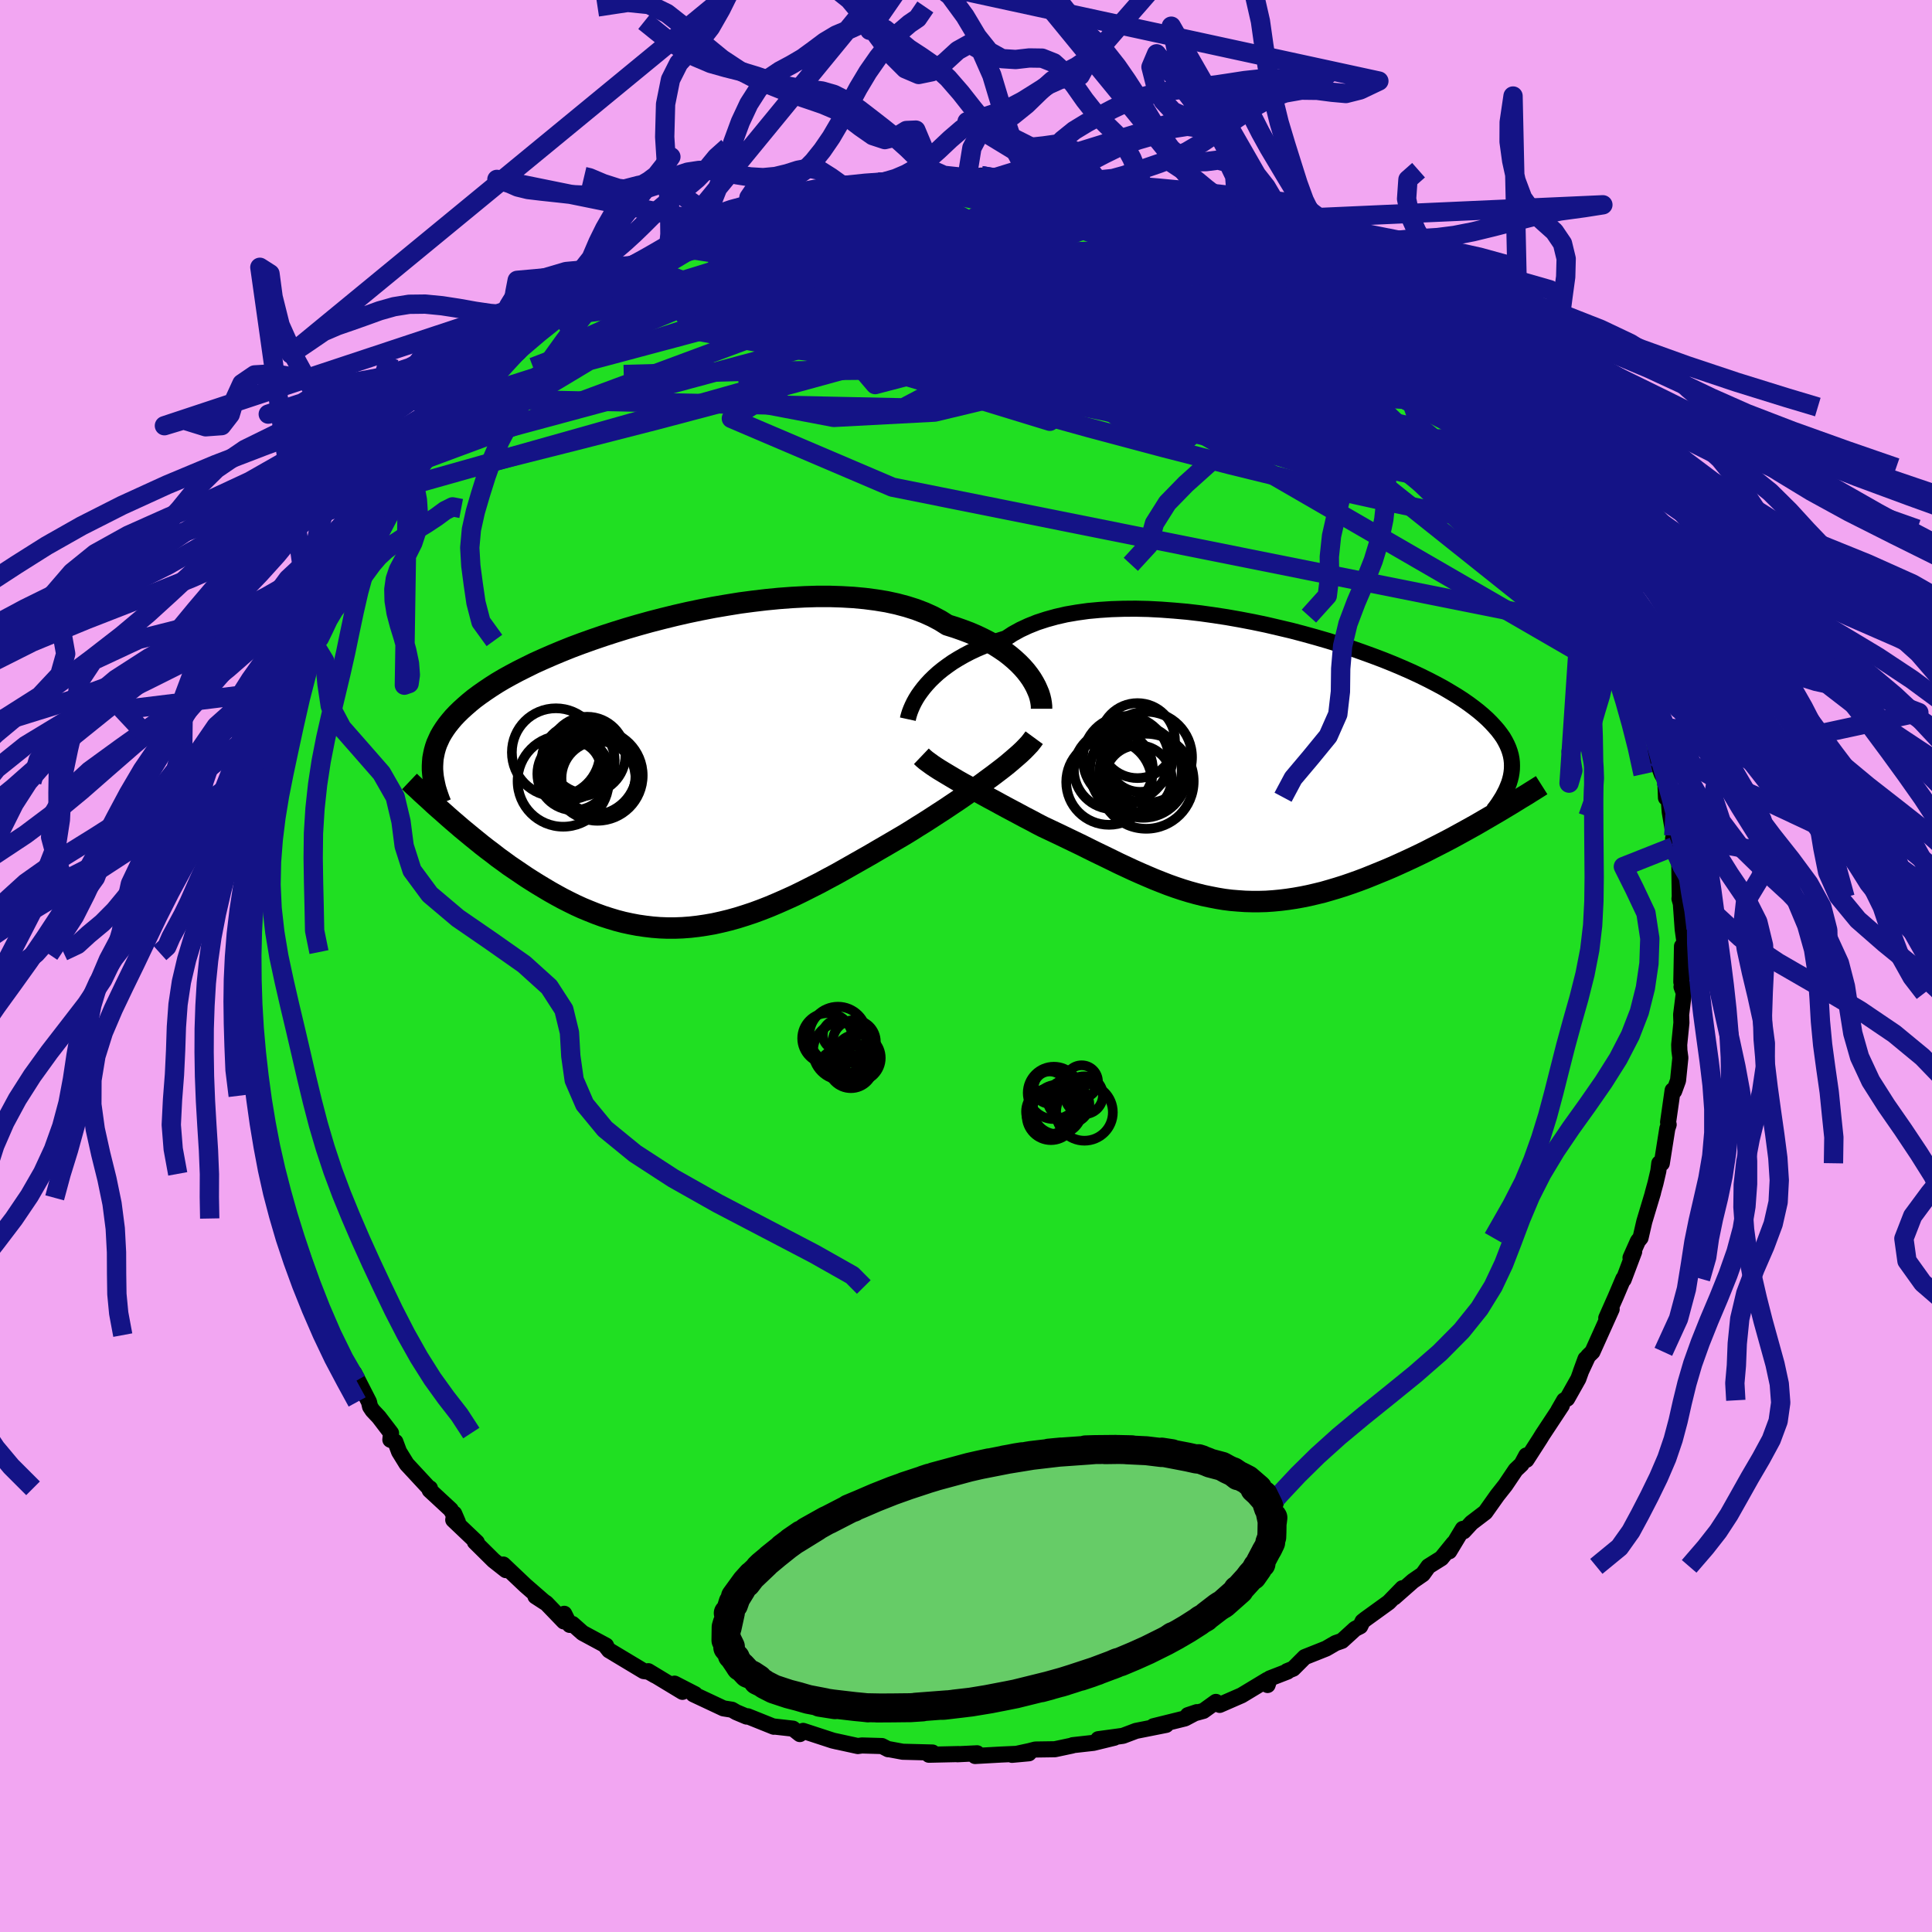 <svg xmlns="http://www.w3.org/2000/svg" width="500" height="500" viewBox="-100 -100 200 200"><defs><clipPath id="c"><path d="m36.08-10.08-.31-.4-.35-.4-.39-.4-.42-.39-.46-.39-.49-.38-.53-.36-.56-.36-.6-.35-.64-.33-.67-.32-.7-.3-.74-.28-.77-.27-.8-.25-.73-.46-.79-.42-.84-.38-.91-.35-.95-.3-1.01-.27-1.06-.23-1.1-.18-1.15-.15-1.18-.11-1.22-.07-1.25-.04h-1.27l-1.3.04-1.32.07-1.34.1-1.34.13-1.35.16-1.36.18-1.36.22-1.35.23-1.34.26-1.34.28-1.31.3-1.3.32-1.28.33-1.26.35-1.23.36-1.19.37-1.17.38-1.14.39-1.09.39-1.07.4-1.02.41-.98.41-.94.41-.91.41-.85.42-.82.41-.77.41-.74.41-.69.41-.64.41-.61.41-.57.4-.54.4-.49.4-.46.4-.43.39-.4.39-.37.39-.33.39-.31.39-.27.38-.25.39-.22.38-.18.39-.17.38-.13.38-.11.39-.08.38-.07.38-.03.38-.02.39 2.05 5.63.49.42.5.43.51.42.52.43.53.43.53.43.54.42.56.42.55.43.57.41.57.42.59.4.59.4.59.4.61.39.61.38.63.38.64.38.64.36.66.36.67.34.67.33.68.31.7.29.7.28.71.26.71.23.73.22.73.19.74.16.74.14.76.11.76.09.76.06.78.03h.78l.78-.03.8-.06.79-.09.81-.12.81-.14.81-.18.82-.2.83-.23.83-.26.84-.28.84-.31.84-.33.85-.36.86-.38.86-.39.86-.42.87-.44.87-.44.87-.47.88-.47.87-.49.88-.5.88-.5.88-.5.87-.51.88-.51.87-.51.87-.51.72-.44.71-.45.71-.44.7-.45.69-.45.68-.44.67-.45.66-.44.64-.44.63-.44.62-.43.59-.42.58-.43.56-.41.54-.41"/></clipPath><clipPath id="b"><path d="m-34.6-7.98.33-.39.36-.39.4-.39.43-.39.47-.38.5-.37.53-.37.57-.35.61-.35.63-.33.68-.32.7-.3.74-.29.77-.27.8-.25.72-.47.78-.43.84-.39.9-.36.95-.31 1.01-.28 1.05-.24 1.11-.19 1.14-.16 1.19-.11 1.22-.08 1.25-.04 1.28-.01 1.31.03 1.33.07 1.34.1 1.35.12 1.37.16 1.36.19 1.37.21 1.36.24 1.36.26 1.34.28 1.33.31 1.31.31 1.29.34 1.26.35 1.24.36 1.2.38 1.18.38 1.14.4 1.1.4 1.06.4 1.02.41.99.42.93.41.9.42.85.42.81.42.76.41.71.42.68.41.62.4.59.41.54.4.51.4.46.39.43.39.39.39.36.39.33.38.29.38.26.37.22.38.19.37.16.37.13.37.1.36.07.37.04.36.01.36-.01.36-.04.36-.06.35-2.43 4.34-.6.35-.62.36-.63.35-.63.35-.64.35-.64.35-.65.34-.66.34-.67.34-.66.34-.68.33-.67.32-.69.32-.68.31-.69.31-.7.3-.71.29-.71.29-.72.29-.72.27-.73.26-.73.25-.73.23-.74.22-.73.21-.74.18-.73.17-.74.15-.74.13-.73.11-.73.09-.74.07-.73.05-.73.02h-.72l-.73-.02-.72-.05-.73-.06-.72-.09-.72-.12-.72-.14-.72-.15-.72-.18-.72-.2-.72-.22-.72-.24-.73-.26-.72-.28-.73-.29-.73-.31-.74-.32-.74-.33-.75-.35-.75-.35-.75-.37-.76-.37-.77-.37-.77-.38-.78-.39-.79-.38-.79-.38-.79-.38-.8-.38-.81-.38-.64-.33-.63-.34-.64-.33-.63-.34-.62-.33-.62-.33-.61-.33-.6-.33-.6-.32-.58-.32-.57-.31-.56-.31-.55-.31-.53-.29-.51-.29"/></clipPath><filter id="a"><feTurbulence baseFrequency=".05" numOctaves="3" result="noise" type="noise"/><feDisplacementMap in="SourceGraphic" in2="noise" scale="2"/></filter></defs><rect width="100%" height="100%" x="-100" y="-100" fill="#F2A6F2"/><path fill="#20DF22" stroke="#000" stroke-linejoin="round" stroke-width="1.667" d="m74.05 1.66.23.46-.21.04.24.64-.28 2.24.03.83-.23 2.28.02.59.1.76-.24 2.35-.4 1.1-.16-.08-.47 3.3.06.25-.14.41-.57 3.6-.26-.01-.1.8-.29 1.25-.3 1.09.04-.1-.9 2.99-.39 1.69-.27.33-.77 1.73.38-.63-1.09 2.89-.03-.09-.79 1.86-.98 2.21.56-.92-1.99 4.42-.45.44-.76 1.63.49-1.34-.74 2.06-1.16 2.06-.31.17-.61 1.06.37-.53-2 3.03-.27.44-1.39 2.16-.02-.45-.49.91-.61.58-1.07 1.59L55 54.8l-1.24 1.75-1.43 1.09-.81.88-.09-.25-1.4 2.32.43-.82-1.25 1.54-1.34.84-.58.81-1.03.71-1.92 1.69.84-.95-1.42 1.46-2.42 1.75-.29.23-.24.5-.53.27-1.36 1.24-.66.23-.98.57-2.21.88-1.2 1.2-.64.26.05.04-1.83.71-.23.68-.04-.53-2.65 1.6-2.27.99-.39-.31-1.29.93-1.61.44.93-.31-1.23.65-3.27.81 1.32-.14-3.12.62-1.35.51-.57.08-1.99.27 1.67-.15-2.17.53-2.14.24-.06.04-1.79.38-2.02.03-.62.16-1.8.39 1.75-.16-2.87.13-2.7.15.21-.28-2.04.1.12-.02-3.07.07h.02l.35-.23-3.08-.08-1.4-.26h-.11l-.64-.33-2.07-.06-.43.06-2.29-.5.16.04-.47-.11-3.06-1-.34.33-.71-.56-1.95-.22-.04.02-2.69-1.08-.12.03-1.07-.45-.45-.26-.88-.14-3.11-1.46.17-.01-2.12-1.09.82.85-3.54-2.14.71.45-.68-.39-.51-.07-3.58-2.15-.33-.42.02-.07-2.43-1.31-1.05-.93-.28.1-.57-1.15-.04.79-1.84-1.91-1.1-.69.97.63-2.01-1.75-2.29-2.17.27.58-1.27-1-1.94-1.92.2.04-2.44-2.32.1-.65.38.88-.74-1.29-2.18-2.02.03-.19v.09l-2.41-2.6-.79-1.28-.38-1.02-.52-.22.07-.69-1.26-1.65-.65-.69-.26-.39-.11-.49-1.53-2.99.24.78-.51-.91-.99-1.36-1.09-2.44.26.43-1.16-2.86-.95-1.24-.56-1.31-.26-1.15.57.58-.94-2.75-.05.78-.9-2.87-.63-1.68-.1-.85-.2-1.29-.53-.06-.41-2.42-.7-2.62.05-.36-.2.02-.31-1.59-.12-1.15-.46-2.38.21-.63-.74-2.54.25.62-.03-2.19-.22-2.26-.05-1.2-.28 1.58.14-4.19-.07.89-.25-1.37.03-3.35.12-.24-.16-1.58.22-.31.05-1.82.23-1.38.09-.17.18-2.84-.1-2.16.24 1.9.13-1.63.48-4.23.16-1.27-.24.87.28-.39 1.01-4.07-.59 1.45.48-2.41.04.37 1.02-4.28-.21 1.37.31-1.85.61-1 .71-1.87.93-2.55-.12-.66 1.02-1.75-.23.09.8-1.79.19-.22.92-2.66.2-.14.96-1.63-.34.55.49-1.19 1.09-1.99 1.39-2.17-1.26 1.88 1.41-2.29.04.09 1.34-2.6 1.14-1.51.03.07 1.44-2.19.01-.41.43-.17 1-1.31 2.26-2.84-1.12 1.5 1.71-1.79.63-1.46 1.44-.86.05-.65 1.93-1.69-.58.87 2.05-2.32.88-.49.68-.58.17-.55.61-.35 1.05-1.24 1.51-.97 2.48-1.37.92-1.19-.46.21.37-.02.82-.77 2.4-1.48 1.66-.8-.29.13 2.2-1.12-.68.51 2.87-1.72.3-.15 1.27-.7 1.57-.63-1.23.63 2.85-1.23 1.47-.4.34-.31 1.55-.78-.12.11 2.39-.6.89-.46 2.62-.67-1.32.18 2.42-.36 1.78-.27-.14-.44 1.28.08 1-.45 2.66-.39-1.2.45 2.06-.39 2.15-.33-.73.26 3.07-.51-.7.26 1.11-.07 3.55-.06.41-.16.77.23.29-.33 1.05.33 3 .16 1.33-.07.13.27.87-.15 2.42.19.06.08.34.27 2.95.31-.26.14 3.18.65-1.29-.32 2.02.45.85.26 1.1.51.39-.1 2.71.95.71.13 1.33.5.39.3.56.35 2.16.5.48.56 2.56 1.01-.42.06 2.77 1.39-.5-.52 1.41 1.01 1.01.43 1.19.71 1.92.95 1.45 1.16-1.38-1.08 2.12 1.71-.06-.18 2.26 1.51.57.97.87.21-.4.08 2.4 2.03.98 1.02.97.37-.4.18 2.87 2.18.16.11 1.85 1.98-.93-.98 1.27 1.38-.28-.22L54.02-56l.3.02 1.32 2.35.82.7 1.01 1.04.28.3.55.72.56 1.45 1.44 1.45.33.5.38.77 1 1.47.8 2.17 1.16 1.41-.02.07.68 1.08-.14.15.98 1.73.59 1.57.48.83.41 1.1.37.57.14 1.11L68.7-31l.59 1.98.24.05-.19.57 1.58 3.53-.13-.42-.18.47.73 1.85.03 1.33.66 1.78.36.6.07 1.85.27-.06.12 1.52.42 2.46-.05 1.15-.02-.87.64 2.73.05 3.37.07-.55-.1.7.14.49.19 2.67.21 1.5-.28.25-.07 3.71.23.46" filter="url(#a)"/><path fill="#fff" d="m-34.6-7.98.33-.39.36-.39.4-.39.43-.39.47-.38.5-.37.53-.37.57-.35.61-.35.63-.33.68-.32.7-.3.74-.29.77-.27.8-.25.72-.47.78-.43.84-.39.9-.36.95-.31 1.01-.28 1.05-.24 1.11-.19 1.14-.16 1.19-.11 1.22-.08 1.25-.04 1.28-.01 1.31.03 1.33.07 1.34.1 1.35.12 1.37.16 1.36.19 1.37.21 1.36.24 1.36.26 1.34.28 1.33.31 1.31.31 1.29.34 1.26.35 1.24.36 1.2.38 1.18.38 1.14.4 1.1.4 1.06.4 1.02.41.99.42.93.41.9.42.85.42.81.42.76.41.71.42.68.41.62.4.59.41.54.4.51.4.46.39.43.39.39.39.36.39.33.38.29.38.26.37.22.38.19.37.16.37.13.37.1.36.07.37.04.36.01.36-.01.36-.04.36-.06.35-2.43 4.34-.6.35-.62.36-.63.35-.63.35-.64.35-.64.35-.65.34-.66.34-.67.34-.66.34-.68.33-.67.32-.69.32-.68.31-.69.31-.7.3-.71.29-.71.29-.72.29-.72.27-.73.26-.73.25-.73.23-.74.22-.73.21-.74.18-.73.17-.74.15-.74.13-.73.11-.73.09-.74.07-.73.05-.73.02h-.72l-.73-.02-.72-.05-.73-.06-.72-.09-.72-.12-.72-.14-.72-.15-.72-.18-.72-.2-.72-.22-.72-.24-.73-.26-.72-.28-.73-.29-.73-.31-.74-.32-.74-.33-.75-.35-.75-.35-.75-.37-.76-.37-.77-.37-.77-.38-.78-.39-.79-.38-.79-.38-.79-.38-.8-.38-.81-.38-.64-.33-.63-.34-.64-.33-.63-.34-.62-.33-.62-.33-.61-.33-.6-.33-.6-.32-.58-.32-.57-.31-.56-.31-.55-.31-.53-.29-.51-.29" filter="url(#a)" transform="translate(30.21 -20.8)"/><path fill="#fff" d="m36.08-10.08-.31-.4-.35-.4-.39-.4-.42-.39-.46-.39-.49-.38-.53-.36-.56-.36-.6-.35-.64-.33-.67-.32-.7-.3-.74-.28-.77-.27-.8-.25-.73-.46-.79-.42-.84-.38-.91-.35-.95-.3-1.01-.27-1.06-.23-1.1-.18-1.15-.15-1.18-.11-1.22-.07-1.25-.04h-1.27l-1.3.04-1.32.07-1.34.1-1.34.13-1.35.16-1.36.18-1.36.22-1.35.23-1.34.26-1.34.28-1.31.3-1.3.32-1.28.33-1.26.35-1.23.36-1.19.37-1.17.38-1.14.39-1.09.39-1.07.4-1.02.41-.98.41-.94.41-.91.41-.85.42-.82.41-.77.41-.74.41-.69.41-.64.41-.61.41-.57.4-.54.4-.49.4-.46.4-.43.39-.4.39-.37.39-.33.39-.31.39-.27.38-.25.39-.22.38-.18.39-.17.38-.13.38-.11.39-.08.38-.07.38-.03.38-.02.39 2.05 5.63.49.42.5.43.51.42.52.43.53.43.53.43.54.42.56.42.55.43.57.41.57.42.59.4.59.4.59.4.61.39.61.38.63.38.64.38.64.36.66.36.67.34.67.33.68.31.7.29.7.28.71.26.71.23.73.22.73.19.74.16.74.14.76.11.76.09.76.06.78.03h.78l.78-.03.8-.06.79-.09.81-.12.81-.14.81-.18.82-.2.83-.23.83-.26.84-.28.84-.31.84-.33.85-.36.86-.38.86-.39.86-.42.87-.44.87-.44.87-.47.88-.47.87-.49.88-.5.88-.5.88-.5.87-.51.88-.51.87-.51.87-.51.72-.44.71-.45.71-.44.7-.45.69-.45.68-.44.67-.45.66-.44.64-.44.63-.44.62-.43.59-.42.58-.43.56-.41.54-.41" filter="url(#a)" transform="translate(-29.58 -20.04)"/><g fill="none" stroke="#000" transform="translate(30.21 -20.8)"><path stroke-linejoin="round" stroke-width="1.667" d="m-36.23-4.75.05-.23.07-.25.09-.28.12-.31.14-.32.17-.35.2-.36.23-.37.27-.38.29-.38.33-.39.36-.39.4-.39.43-.39.47-.38.5-.37.53-.37.57-.35.61-.35.63-.33.68-.32.7-.3.74-.29.77-.27.8-.25.72-.47.78-.43.84-.39.9-.36.95-.31 1.01-.28 1.05-.24 1.11-.19 1.14-.16 1.19-.11 1.22-.08 1.25-.04 1.28-.01 1.31.03 1.33.07 1.34.1 1.35.12 1.37.16 1.36.19 1.37.21 1.36.24 1.36.26 1.34.28 1.33.31 1.31.31 1.29.34 1.26.35 1.24.36 1.2.38 1.18.38 1.14.4 1.1.4 1.06.4 1.02.41.99.42.93.41.9.42.85.42.81.42.76.41.71.42.68.41.62.4.59.41.54.4.51.4.46.39.43.39.39.39.36.39.33.38.29.38.26.37.22.38.19.37.16.37.13.37.1.36.07.37.04.36.01.36-.01.36-.04.36-.06.35-.09.36-.11.36-.14.35-.15.36-.18.35-.19.36-.22.35-.23.36-.25.35-.27.35" filter="url(#a)"/><path stroke-linejoin="round" stroke-width="2.222" d="m-34.83-.91.22.21.26.22.3.22.33.24.37.25.39.25.43.26.45.27.47.28.49.29.51.29.53.29.55.31.56.31.57.31.58.32.6.32.6.33.61.33.62.33.62.33.63.34.64.33.63.34.64.33.81.38.8.38.79.38.79.38.79.38.78.39.77.38.77.37.76.37.75.37.75.35.75.35.74.33.74.32.73.31.73.29.72.28.73.26.72.24.72.22.72.2.72.18.72.15.72.14.72.12.72.09.73.06.72.05.73.02h.72l.73-.02.73-.05.74-.07.73-.09.73-.11.74-.13.74-.15.73-.17.74-.18.73-.21.74-.22.73-.23.73-.25.73-.26.72-.27.72-.29.71-.29.71-.29.7-.3.69-.31.68-.31.69-.32.67-.32.68-.33.66-.34.67-.34.66-.34.65-.34.64-.35.64-.35.63-.35.63-.35.62-.36.6-.35.6-.35.6-.35.58-.35.57-.34.57-.35.55-.34.55-.33.54-.34.53-.33.52-.33" filter="url(#a)"/><circle cx="-15.406" cy="1.757" r="4.428" clip-path="url(#b)" filter="url(#a)"/><circle cx="-11.876" cy=".902" r="4.556" clip-path="url(#b)" filter="url(#a)"/><circle cx="-12.631" cy=".562" r="4.746" clip-path="url(#b)" filter="url(#a)"/><circle cx="-11.556" cy="1.677" r="4.918" clip-path="url(#b)" filter="url(#a)"/><circle cx="-12.456" cy="-2.533" r="3.882" clip-path="url(#b)" filter="url(#a)"/><circle cx="-11.531" cy="-.803" r="4.718" clip-path="url(#b)" filter="url(#a)"/><circle cx="-14.951" cy=".482" r="4.09" clip-path="url(#b)" filter="url(#a)"/><circle cx="-13.661" cy="-.623" r="4.45" clip-path="url(#b)" filter="url(#a)"/><circle cx="-12.376" cy="1.412" r="3.458" clip-path="url(#b)" filter="url(#a)"/><circle cx="-12.186" cy="-.573" r="3.346" clip-path="url(#b)" filter="url(#a)"/></g><g fill="none" stroke="#000" transform="translate(-29.58 -20.04)"><path stroke-linejoin="round" stroke-width="2.222" d="M37.4-6.59v-.26l-.03-.29-.05-.31-.08-.34-.11-.36-.15-.36-.17-.38-.21-.39-.24-.4-.28-.4-.31-.4-.35-.4-.39-.4-.42-.39-.46-.39-.49-.38-.53-.36-.56-.36-.6-.35-.64-.33-.67-.32-.7-.3-.74-.28-.77-.27-.8-.25-.73-.46-.79-.42-.84-.38-.91-.35-.95-.3-1.01-.27-1.06-.23-1.1-.18-1.15-.15-1.18-.11-1.22-.07-1.25-.04h-1.27l-1.3.04-1.32.07-1.34.1-1.34.13-1.35.16-1.36.18-1.36.22-1.35.23-1.34.26-1.34.28-1.31.3-1.3.32-1.28.33-1.26.35-1.23.36-1.19.37-1.17.38-1.14.39-1.09.39-1.07.4-1.02.41-.98.41-.94.41-.91.41-.85.42-.82.41-.77.41-.74.41-.69.41-.64.41-.61.41-.57.4-.54.4-.49.4-.46.4-.43.39-.4.39-.37.39-.33.39-.31.39-.27.38-.25.39-.22.38-.18.39-.17.38-.13.38-.11.39-.08.38-.07.38-.03.38-.02.39v.38l.03.39.04.38.07.39.08.39.09.39.12.39.13.39.14.4.16.39" filter="url(#a)"/><path stroke-linejoin="round" stroke-width="2.222" d="m36.64-3.59-.22.3-.25.32-.3.32-.33.34-.37.35-.41.36-.43.37-.46.39-.49.39-.51.39-.54.41-.56.41-.58.43-.59.42-.62.43-.63.44-.64.44-.66.44-.67.45-.68.44-.69.45-.7.45-.71.44-.71.45-.72.44-.87.51-.87.51-.88.51-.87.51-.88.5-.88.5-.88.5-.87.49-.88.47-.87.47-.87.44-.87.44-.86.42-.86.39-.86.38-.85.36-.84.33-.84.31-.84.28-.83.26-.83.23-.82.2-.81.18-.81.14-.81.12-.79.09-.8.06-.78.03h-.78l-.78-.03-.76-.06-.76-.09-.76-.11-.74-.14-.74-.16-.73-.19-.73-.22-.71-.23-.71-.26-.7-.28-.7-.29-.68-.31-.67-.33-.67-.34-.66-.36-.64-.36-.64-.38-.63-.38-.61-.38-.61-.39-.59-.4-.59-.4-.59-.4-.57-.42-.57-.41-.55-.43-.56-.42-.54-.42-.53-.43-.53-.43-.52-.43-.51-.42-.5-.43-.49-.42-.48-.42-.47-.42-.47-.41-.46-.41-.44-.41-.44-.4-.43-.39-.42-.4-.42-.38-.4-.38" filter="url(#a)"/><circle cx="-9.644" cy="-1.79" r="3.974" clip-path="url(#c)" filter="url(#a)"/><circle cx="-11.029" cy=".15" r="3.766" clip-path="url(#c)" filter="url(#a)"/><circle cx="-8.524" cy=".4" r="3.886" clip-path="url(#c)" filter="url(#a)"/><circle cx="-8.579" cy=".315" r="4.692" clip-path="url(#c)" filter="url(#a)"/><circle cx="-10.564" cy="-1.255" r="3.778" clip-path="url(#c)" filter="url(#a)"/><circle cx="-9.094" cy="-.185" r="4.602" clip-path="url(#c)" filter="url(#a)"/><circle cx="-11.209" cy="-.25" r="3.008" clip-path="url(#c)" filter="url(#a)"/><circle cx="-8.464" cy=".595" r="3.832" clip-path="url(#c)" filter="url(#a)"/><circle cx="-12.869" cy="-2.075" r="4.562" clip-path="url(#c)" filter="url(#a)"/><circle cx="-12.119" cy=".9" r="4.72" clip-path="url(#c)" filter="url(#a)"/></g><g fill="none" stroke="#141386" stroke-linejoin="round" stroke-width="2"><path d="m17.37-79.51.95.37 1.24.52 1.51.67 1.68.79 1.75.88 1.76.95 1.78 1.01 1.83 1.08 1.89 1.13 1.91 1.17 1.91 1.18 1.83 1.16 1.74 1.09 1.63 1.02 1.5.93 1.41.86 1.31.8 1.2.74 1.05.67.82.54.48.31-.05-.07m9.8 10.84.74 1.32.78 1.12.69 1 .61.98.55.94.44.8.27.55.07.22-.15-.11-.38-.41-.62-.74-.88-1.13-1.18-1.58-1.49-2.08-1.8-2.56-2.07-3.02" filter="url(#a)"/><path d="m33.87-72.6 1.15.62 1.49.93 1.55 1.07 1.47 1.1 1.41 1.13 1.42 1.17 1.44 1.21 1.42 1.18 1.3 1.08 1.15.94 1 .81.88.71.77.61.49.35m-91.41-8.39.69-.67.91-.23 1.53-.23 2.16-.3 2.64-.31 2.98-.22 3.23-.13 3.44-.03 3.66.03 3.86.08 4.05.14 4.23.2 4.4.27 4.56.35 4.7.42 4.8.44 4.84.45 4.83.44 4.82.44 4.81.46 4.76.44 4.47.24" filter="url(#a)"/><path d="m18.22-79.25 1.06.42 1.36.5 1.58.63 1.6.7 1.58.76 1.58.81 1.63.86 1.7.91 1.72.95 1.7.95 1.62.92 1.49.86 1.33.76 1.16.67 1 .56.82.44.6.29.36.13.11-.03-.13-.19-.54-.48m-75.21-4.78 1.98-1.17 1.25-.68.99-.5.88-.39.83-.33.78-.3.68-.25.53-.18.34-.09.14.04-.1.16-.36.31-.65.47-.96.63-1.29.79-1.69 1.01-2.18 1.26-2.76 1.58-3.33 1.89-3.71 2.11m106.26 24.6.08.26.07.37-.02.37-.17.27-.4.06-.68-.26-1-.58-1.33-.93-1.66-1.26L56.82-45l-2.46-2.12-2.94-2.64-3.46-3.22-3.99-3.79-4.48-4.37-4.94-4.95-5.38-5.52M.1-81.56l.46-.06h.54l.67.04.74.06.64.09.34.1-.1.09-.57.11-1.05.14-1.58.17-2.11.21-2.68.26-3.36.3-4.34.34" filter="url(#a)"/><path d="m18.22-79.25 1.06.44 1.38.54 1.59.69 1.64.81 1.64.91 1.68.98 1.75 1.05 1.83 1.13 1.88 1.17 1.89 1.2 1.86 1.21 1.8 1.18 1.73 1.15 1.66 1.11 1.56 1.05 1.45.97 1.3.84 1.11.71.93.57.79.48.71.45.67.44.51.35" filter="url(#a)"/><path d="m10.43-81.01.99.27 1.35.27 1.27.26 1.09.24.96.23.85.22.78.21.69.22.56.19.39.16.17.13-.08.08-.37.03-.67-.02-.99-.07-1.35-.14-1.77-.21-2.21-.32-2.6-.43-2.9-.54-3.13-.64m-43.14 11.6.25.07 1.55-.26 2.64-.53 3.46-.62 4.02-.58 4.47-.47 4.86-.41 5.22-.39 5.55-.4 5.82-.4 6.07-.36 6.25-.29 6.4-.23 6.56-.25m35.42 24.97.8 1.01v.67l-.52.59-1.01.53-1.56.33-2.17.03-2.82-.3-3.5-.59-4.15-.85-4.8-1.06-5.48-1.28-6.2-1.52-6.94-1.78-7.69-2.05-8.45-2.34-9.22-2.62-10.09-2.92-11.22-3.17" filter="url(#a)"/><path d="m58.3-50.87.68 1.27.58.95.36.75.15.68-.03.6-.25.43-.51.2-.79-.07-1.1-.31-1.38-.54-1.68-.73-1.98-.95-2.3-1.16-2.63-1.4-2.97-1.65-3.32-1.89-3.72-2.16-4.16-2.47-4.62-2.81-5.1-3.18-5.49-3.54-5.76-3.9-5.97-4.27m21.26.91.99.66 1.33.73 1.33.73 1.27.69 1.2.64 1.13.61 1.04.57.92.49.7.38.36.2-.09-.05-.58-.32-1.06-.59-1.51-.88" filter="url(#a)"/><path d="m57.75-51.59.58.91.69 1.06.68 1 .59.9.5.84.4.76.28.61.13.4-.06.14-.24-.12-.45-.36-.67-.62-.91-.9-1.16-1.2-1.43-1.56-1.73-1.93-2.02-2.32-2.3-2.71-2.51-3.07-2.73-3.5m-54.6-17.91-.13.18.81-.06.88-.06h.75l.58.07.45.14.29.22.09.29-.17.38-.44.47-.73.57-1 .67-1.32.8-1.68.94-2.08 1.07-2.51 1.21-2.91 1.34-3.29 1.46-3.69 1.59-4.1 1.74-4.6 1.91-5.13 2.07-5.68 2.18" filter="url(#a)"/><path d="M-16.89-79.52h.02l1.31-.18 1.66-.25 1.75-.25 1.81-.24 1.86-.22 1.86-.18 1.77-.15 1.63-.14 1.41-.12 1.07-.12.68-.11.35-.08.18-.05m27.1 5.5.98.65 1.31.72 1.29.71 1.23.67 1.18.65 1.16.63 1.11.61 1.01.57.85.47.62.36.36.21.09.07-.21-.09-.55-.29-.95-.53-1.32-.77-1.54-.92m18.4 14.53.13.36.27.76.02.77-.36.65-.8.46-1.29.24-1.78.06-2.28-.08-2.77-.22-3.27-.34-3.81-.48-4.35-.64-4.93-.81-5.53-1.01-6.16-1.24-6.83-1.49L1.3-62.6l-8.24-1.95-8.87-2.17-9.43-2.45" filter="url(#a)"/><path d="m60.63-47.47.36.86.16.89-.26.58-.82.06-1.42-.48-2.01-.95-2.6-1.35-3.18-1.73-3.83-2.13-4.53-2.61-5.3-3.14-6.1-3.68-6.82-4.22-7.43-4.75-8.03-5.36m1.55-5.61.15.16.34.29.21.39-.22.45-.79.52-1.4.6-2.04.71-2.67.83-3.3.97-3.93 1.08-4.6 1.2-5.41 1.34-6.41 1.56-7.61 1.85-8.75 2.17m-4.08-2.09.64-.33 1.16-.72 1.34-.81 1.25-.71 1.08-.59.92-.49.78-.41.64-.33.44-.22.19-.07-.08.1-.35.27-.59.43-.87.6-1.22.81-1.77 1.13-2.45 1.54-3.11 1.98" filter="url(#a)"/><path d="m-8.35-81.11 1.5-.1 1.37.14 1.63.28 1.94.42 2.21.54 2.42.64 2.53.73 2.64.83 2.73.92 2.85.99 2.93 1.06 2.99 1.09 2.97 1.11 2.93 1.11 2.89 1.1 2.86 1.12 2.83 1.14 2.83 1.18 2.81 1.21 2.68 1.19 2.41 1.05 1.9.75m7.82 6.63.92 1.65.34.9-.19.52-.69.31-1.15.2-1.61.08-2.08-.05-2.61-.19-3.15-.36-3.72-.53-4.32-.75-4.97-1.01-5.64-1.31-6.31-1.61-6.99-1.88-7.66-2.1-8.38-2.28-9.18-2.48-9.92-2.75" filter="url(#a)"/><path d="m-10.41-80.72 1.89-.3 1.58-.15 1.46-.06 1.49-.01 1.6.03 1.7.05 1.72.06 1.68.06 1.6.08 1.51.08 1.42.09 1.32.08 1.18.07.99.06.76.03.49.01.19-.02-.11-.05-.41-.1-.66-.14-1.01-.18m9.34 2.29 1.09.27 1.69.63 1.78.77 1.76.85 1.77.91 1.84.96 1.89 1 1.88 1 1.77.93 1.59.84 1.37.7 1.08.53.7.3.32.09" filter="url(#a)"/><path d="m13.72-80.43.66.29 1.24.38 1.35.44 1.47.51 1.61.58 1.7.63 1.75.66 1.75.66 1.66.63 1.48.59 1.25.5.97.39.71.27.45.16.17.06-.29-.12M50.4-60.24l.99 1.07.4.46.33.43.37.51.36.55.31.53.18.41-.03.23-.27.01-.55-.23-.83-.46-1.11-.68-1.4-.91-1.72-1.17-2.08-1.46-2.48-1.78-2.93-2.13-3.38-2.52-3.82-2.94-4.1-3.31" filter="url(#a)"/><path d="m42.38-67.39.21.66-.49.49-1.13.59-1.81.65-2.64.63-3.57.56-4.59.52-5.67.5-6.78.45-7.91.35-9.06.21-10.2.11-11.39.1-12.78.34m26.22-19.94-.25.22.47.07.34.15-.06.31-.54.51-1.03.73-1.55.98-2.14 1.23-2.8 1.47-3.52 1.72-4.26 2-5.04 2.32-5.87 2.7-6.76 3.01" filter="url(#a)"/><path d="m13.72-80.43.46.23.65.23.36.2.07.22-.2.25-.52.27-.88.29-1.33.31-1.87.32-2.48.32-3.11.33-3.74.33-4.38.35-5.11.39-5.96.42-6.75.33m61.25 6.92.49.28.73.6.47.49.13.33-.16.2-.44.07-.78-.12-1.2-.35-1.67-.61-2.2-.88-2.81-1.2-3.49-1.55-4.2-1.95-4.85-2.31-5.51-2.63M1.57-81.82l1.39.25 1.39.15.89.11.39.11-.03.14-.42.18-.86.23-1.34.28-1.87.35-2.5.41-3.22.46-3.99.5-4.69.54-5.36.62" filter="url(#a)"/><path d="m22.42-77.89.68.25.43.39.15.49-.09.6-.34.7-.65.8-1.06.87-1.51.95-2 1-2.51 1.07-3.01 1.16-3.52 1.27-4.05 1.37-4.62 1.48-5.22 1.58-5.86 1.67-6.5 1.78-7.11 1.92-7.71 2.04-8.28 2.12-8.93 2.25" filter="url(#a)"/><path d="M69.34-28.4 41.3-55.56l-10.23-3.28-13.92.52-11.5-.97-2.91-2.23 4.68-2.36 7.4-1.85 5.56-1.25 1.41-.81-2.86-.62-5.81-.63-6.75-.75-5.54-.76-2.46-.49 1.86.17 6.33 1.02 9.58 1.8 10.27 2.22 8.04 2.17 3.92 1.71.29 1.05-2-.95-19.29-17.66" filter="url(#a)"/><path d="m-24.56-76.81 19.44 2.68 3.16 7.62-3.2 5.21-4.24 1.11-1.09-1.28 2.18-1.89 3.75-1.66 4.41-1.06 4.98-.26 5.02.39 3.6.33.75-.53-2.16-1.73-3.37-2.37-2.04-1.97 1.09-.84 4.04.2 4.08.5-1.82-.23-15.21-2.06-28.03-.53" filter="url(#a)"/><path d="M-33.66-72.61 8.68-56.39l-10.55-3.23-11.97-5.12-1.82-4.13 5.54-2.42 8.08-.44 7.67 1.54 6.4 3.41 5 4.76 3.2 4.9 1.1 3.32.44.34 2.88-2.73 7.45-3.23 12.89 4.34L69.34-28.4" filter="url(#a)"/><path d="m-33.66-72.61 18.9-5.22 5.34.52 7.07 3.73 9.88 3.93 8.87 2.07 5.44.38 1.53.23-2.22 1.22-5.49 2.02-7.31 1.64-6.45.05-2.69-1.84 2.56-2.89 6.79-2.52 7.9-1.09 5.24.34-.5.81-7.39.67-11.29 1.85-1.65 5.47 51.38 2.98" filter="url(#a)"/><path d="M69.29-29.02 40.87-51.7 6.75-60.74l-23.81-2.99-10.95-2.03-1.4-2.04 4.61-1.6 8.33-.68 10.52.4 11.27 1.36 10.43 1.98L24-64.22l5.38 1.9 2.65 1.53.57 1.15-.84.66-1.78-.06-2.16-.97-1.55-1.65.09-1.55 1.44-.65.28.28-4.47.39-13.9-.13-49.85-5.74" filter="url(#a)"/><path d="M24.46-77.26 41.2-61.4l.49 5.42-3.2-.99-1.68-2.59-.2-1.92-.19-.59-1.76.16-4.23-.11-6.28-1.06-6.81-1.82-5.48-1.82-2.95-1.15-.23-.34 1.84.15 2.68.28 1.76.4-1.49.67-6.63.67-10.35-.33-5.45-2.21L5.1-71.46l37.28 4.07" filter="url(#a)"/><path d="M-59.26-49.28-7.38-63.9l26.3 3.37 17.03 7.37 6.79 3.56-3.1-.92-10.55-3.27-14.58-3.62-14.75-3-11.23-2.17-5.18-1.51 1.41-1.01 6.41-.6 8.49-.25 7.75.02 5.48.25 3.49.54 2.96 1.02 3.78 1.67 4.95 2.21 5.32 2.17 3.83.77-2.11-2.69-17.69-7.16-47.91-7.33" filter="url(#a)"/><path d="m34.88-72.17-5.97 7.76-8.08 3.13-4.6.16-6.95-2.3-7.98-3.33-5.21-3.02-.25-1.89 4.41-.43 6.93 1.06 6.65 2.3 4.1 2.96.7 2.89-2.12 2.26-4.03 1.46-5.72.64-6.78-.17-4.27-.25-2.2 1.16-44.94-.96" filter="url(#a)"/><path d="m1.57-81.82 8.8 3.8-8.21 4.2-10.94 2.86-2.58 1.65 6.93.82 11.88.24 11.27-.19 6.93-.61 1.36-1.03-2.99-1.22-4.34-.87-2.37.04.61.96-.09.83-7.37-1.01L-3-74.96l9.95-6.44" filter="url(#a)"/><path d="m23.13-77.76 13.78 18.14-14.85-2.34-13.47-3.83-4.73-1.74 1.33-.62 3.29-.79 3.26-.99 3.14-.26 3.16 1.27 2.11 2.53-1.05 2.58-5.76 1.43-9.55.09-9.49-.28-4.48.45 2.78.87 6.09-1.01-.19-5.24-11.74-7.55-7.16-3.34" filter="url(#a)"/><path d="m-43.08-66.71 26.27-8.11 6.92.57 5.11 2.66 4.33 1.56 3.29.19 2.59-.51 1.39-.72-.63-.71-2.54-.66-2.95-.5-1.31-.18 1.75.35 4.82.88 6.56 1.18 6.11 1.03 3.37.49-1.22-.2-6.63-.76-11.16-1.12-12.24-1.29-7.32-1.21 4.44-1.16 30.35-4.32" filter="url(#a)"/><path d="m-11.87-80.78-4.08 15.47 11.12 4.24 10.18-.96 10.39-2.04 9.09-1.42 5.93-.49 2.22.2-.84.53-2.55.64-2.87.65-2.22.61-1.29.44-.64.02-.57-.63-1.09-1.34-2.18-1.75-3.9-1.39-6.61.02-10.5 2.09-13.5 3.98-8.51 5.23 16.67 7.11 74.94 15.02" filter="url(#a)"/><path d="m-6.2-81.44 16.02 2.12 9.68 2.6 3.51 3.18-1.16 4.37-5.26 4.92-8.84 4.28-10.99 2.63-10.46.55-6.98-1.33-1.89-2.49 2.72-2.69 6.08-2.12 9.21-1.26 12.98-.48 16.1.99 17.3 4.76 13.82 7.78" filter="url(#a)"/><path d="M62.81-43.06 47.16-55.61l-15.73-3.54-7.27-.27-.76.1-.24-.29-2.77-.8-5.21-1.63-6.24-2.73-5.76-3.45-3.96-3.1-.81-1.5 3.46.77 7.38 2.35 7.48 1.52-.05-2.19-14.87-4.91-32.3.8" filter="url(#a)"/><path d="m-9.21-81.17 4.89.62.87 2.31 2.57 3.09 2.06 2.81 2.11 2.46 3.34 2.29 3.75 1.9 2.2 1.02h-.46l-2.68-.72-3.9-.93-4.7-.77-5.8-.56-6.86-.5-6.36-.8-2.83-1.53 3.37-2.6 9.62-3.15 13.53-1.46 25.1 3.15" filter="url(#a)"/><path d="M56.46-52.93 36.34-63.31l-7-1.82-4.72-1.77-.52-.29.68.98-3.12.98-9.18.17-13.42-.53-13.31-.76-8.93-.64-2.14-.32 4.78.27 9.85 1.14L.63-64.29l7.51.08-.92-4.35-7.37-8.24-10.26-3.92" filter="url(#a)"/><path d="m-11.87-80.78-.12 1.27.55.94 2.63.49.78 1.5-.9 2.69.74 2.78 4.64 1.62 7.16-.05 5.37-1.3-.59-1.63-7.72-1.1-12.12-.11-10.96.71-3.26.56 11.71-1.42 37.09-3.93" filter="url(#a)"/><path d="M-56.35-53.29-3.63-67.5l11.72-2.85-8.11 1.72-11.88 1.58-6.44-.01 1.13-.91 6.75-.48 9.32 1.07 9.5 3.27 8.02 5 4.39 4.42-2.46-.04-9.09-7.36-3.85-11.7 13.95-4.95" filter="url(#a)"/><path d="M69.53-28.97 57.74-46.3 43.8-52.7l-15.86-3.38-9.28-1.81-.85-.82 3.8-.53 4.2-.7 2.63-.88 1.35-.73 1.08-.26 1.15.18.49.27-1.34-.17-3.67-.97-5.16-1.78-4.75-2.26-2.4-2.25.51-1.87 1.94-1.5.68-1.54-1.89-1.77-1.07-.7 8.91 4.27L54.02-56" filter="url(#a)"/><path d="m-57.78-51.81 46.71-17.33 12.36-5.51-.06-1.04-.42.66 2.51 1.12 4.56 1.09 4.49 1.01 2.7 1.06.35 1.2-1.05 1.37-.49 1.55 2.01 1.85 5.34 2.25 7.9 2.64 8.57 2.74 7.26 2.35 4.77 1.37 2.1.03.11-1.12-.56-1.19.52.48 2.99 3.76 5.72 8.15 10.31 18.45" filter="url(#a)"/><path d="m10.37-81.09 26.22 17.72-6.09-.12-16.68-1.6-12.77-.34-3.82-.7 2.92-2.02 5.8-2.48 6.58-1.19 6.93 1.3 6.63 3.51 4.52 3.94.58 2.35-3.07.17-3.89-.59-2.66-.35-1.5-3.09 22.88-1.84" filter="url(#a)"/><path d="m43.42-66.13 4.35 12.42L30.5-57.4l-16.23-7.37-8.1-6.47-1.76-4.17 1.22-1.94 1.88-.36 1.49.54.82 1.11.18 1.73-.32 2.59-.64 3.41-.78 3.54-.88 2.36-1.16-.08-1.99-2.86-3.47-4.61-5.3-4.32-6.99-2.05-9.21 1.74-14.52 7.21-22.09 15.42" filter="url(#a)"/><path d="M67.46-33.44 38.54-56.9l-1.77-2.02-5.25-1.27-10.97-3.34-11.57-3.56-8.29-2.59-3.92-1.47-.13-.5 2.7.23 4.43.83 4.18 1.54.44 2.38-7.42 2.45-15.86.05-13.57-5.19 8.06-9.03" filter="url(#a)"/><path d="m69.53-28.97-53-30.67-11.36-7.62 9.02.45 12.35 2.19 8.69 1.87 3.47 1.04-2.03-.16-7.41-1.47-11.28-2.28-11.9-2.1-8.56-1.08-2.56.11 3.11.7 5.53.3 3.84-.65-.36-.8-4.01 1.31.58 4.86 46.75 2.73" filter="url(#a)"/><path d="m52.59-57.86-16.7-4.33-22.02-2.51-7.13-.18h4.74l8.05-.43 6.27-.67 2.92-.72-.67-.59-4.04-.26-6.15.56-6.01 1.88-4.5 2.95-4.88 1.88-8.54-3.18-8.35-9.71-1.37-6.53" filter="url(#a)"/><path d="m-57.79-51.4 18.77-11.26 23.31-6.22L.13-70.01l9.17 1.73 7.56 2.53 8.05 2.04 7.16 1.16 3.97.44-.63.02-5.2-.27-8.34-.71-9.01-1.36-7.08-1.93-4.21-2.02-3.06-1.2-4.8.55-4.8 2.86L-.6-60.63l60.9 12.66" filter="url(#a)"/><path d="m13.72-80.43 10.67 6.05 11.89 7.28 4.65 4.45-3.7 1.1-10.03-1.61-12.65-2.96-11.67-3.02-8.38-2.35-4.28-1.46-.42-.51 2.76.45 5.32 1.29 7.2 1.74 7.74 1.62 5.88 1.14 1.54.96-2.92 1.5-3.31 1.91.12-1.39-22.48-16.87" filter="url(#a)"/><path d="m-51.43-58.74 25.55-8.17 15.34.73 16.94.32 12.49-.71 6.09-.62 1.7.49-.04 1.82-.47 2.53-1.25 2.3-2.9 1.36-4.74.25-5.52-.58-4.59-.88-2.13-.79 1.25-.59 4.79-.6 7.23-1.07 6.91-1.94 3.46-2.63.19-2.17 1.47-.96-5.49-6.31" filter="url(#a)"/><path d="m.51-81.72-1.16.44-1.49 1.06-1.2 1.54-.95 1.81-.86 1.7-.89 1.2-.95.52-.98.03-.97-.13-.94.05-.89.41-.83.73-.77.89-.79.97-.99 1.12-1.38 1.7M.51-81.72l-1.21.04-1.59-.17-1.38-.61-1.22-1.02-1.18-1.15-1.19-1.07-1.23-.99-1.27-.99-1.3-1-1.31-.89-1.28-.65-1.25-.36-1.24-.16-1.27-.14-1.34-.27-1.42-.44-1.5-.52-1.55-.47-1.6-.4-1.6-.45-1.6-.68-1.57-.93-1.62-1.06-2.09-1.68" filter="url(#a)"/><path d="m19.8-103.12-.26 1.61-1.59 1.83-1.83 2.09-1.74 2.01-1.55 1.53-1.37.94-1.26.65-1.25.78-1.3 1.16-1.39 1.35-1.44 1.16-1.41.76-1.21.54-.93.77-.66 1.25-.51 3.13m-38.24-17.72 3.12-.47 2.19.22 1.87.91 1.86 1.46 1.93 1.7 1.92 1.57 1.82 1.2 1.67.86 1.54.66 1.45.58 1.37.52 1.33.45 1.28.44 1.27.54 1.28.79 1.3.99 1.29.9 1.25.41 1.16-.28 1.07-.66.98-.04.87 2.07.87 2.96m-2.75.06.25.07.91.05 1.04.26 1.17.48 1.23.54 1.17.41 1.06.21 1.02.11 1.05.19 1.14.42 1.17.67 1.08.79.96.75 1.02.6 1.6.31" filter="url(#a)"/><path d="m-10.41-80.72 1.79-.41 1.34-.39 1.1-.47 1.04-.59 1.1-.81 1.18-1.05 1.22-1.15 1.21-1.04 1.17-.76 1.18-.51 1.23-.41 1.33-.51 1.38-.72 1.38-.86 1.31-.83 1.22-.55 1.13-.19.92-.2.63-1.15m60.82 79.83.11-2.04.55-1.53.76-1.37.36-1.27-.07-1.24-.15-1.3.06-1.39.3-1.45.42-1.46.34-1.44.19-1.43.02-1.43-.1-1.48-.14-1.53-.12-1.6-.07-1.61-.04-1.59-.04-1.54-.01-1.53.07-1.61.12-1.69v-1.55l-.27-1.21.13-1.43m-87.56-31.57-1.03-.09-1.09-.78-1.14-.72-1.14-.22-1.12.21-1.13.36-1.2.29-1.28.12-1.33-.08-1.35-.21-1.36-.26-1.32-.18-1.27-.02-1.19.18-1.11.37-1.05.49-1.05.5-1.16.37-1.33.14-1.48-.19-1.56-.5-1.42-.6-.55-.13" filter="url(#a)"/><path d="m5.16-74.7-1.98-.42-1.16-.63-.88-.76-.93-.71-1.05-.56-1.14-.33-1.13-.08-1.09.15-1.04.28-1.02.28-1.02.18-1.02.06-1.03-.04-1.04-.09-1.06-.18-1.09-.32-1.1-.42-1.1-.31-1.08.06-.91.24-.18-1.22-.1.08.95-.12 1.08-.22 1.03-.23 1.02-.21 1.03-.17 1.04-.13 1.05-.1 1.04-.09 1.05-.08 1.05-.06 1.05-.06 1.06-.04 1.13-.02 1.26-.02L-.78-81l1.23.06.81.21-23.93 2.83.2-1.65.95-1.39 1.3-.3 1.3-.04 1.14-.32 1.02-.71.96-.98.93-1.16.92-1.34.92-1.57.92-1.74.95-1.77 1-1.67 1.06-1.52 1.11-1.39 1.1-1.2 1.04-.89.84-.57.8-1.17" filter="url(#a)"/><path d="m-24.22-77.12-.94-.24-1.52-.52-1.72-1.19-1.6-1.18-1.39-.64-1.27-.11-1.23.19-1.23.32-1.21.34-1.25.27-1.38.11-1.57-.07-1.7-.19-1.68-.18-1.43-.17-1.07-.26-.82-.36-1.33-.43 43.02 8.73-1.64.01-1.23-.76-1.05-.77-1.05-.6-1.06-.41-1.05-.27-1.04-.19-1.07-.19-1.09-.19-1.13-.17-1.17-.13-1.2-.08-1.23-.04h-2.32l-1.12.02-1.2.09-1.5.36-2.19.84-1.61.7 1.05-.82.79-.69.79-.79.85-1.05.8-1.43.72-1.82.67-2.05.69-2.15.77-2.09.88-1.88.98-1.53 1.08-1.11 1.15-.77 1.18-.63 1.18-.69 1.14-.83 1.15-.86 1.17-.7 1.21-.51 1.24-.56 1.24-1.03 1.21-1.81 1.3-2.57 2.25-2.93-25.79 31.45.14-1.43-.03-2.7-.27-3.55-.24-3.82.09-3.39.51-2.54.85-1.69 1.05-1.16 1.12-1.1 1.12-1.44 1.08-1.89 1.05-2.12 1.01-2.02 1.06-1.72 1.43-1.24 2.32.52-51.4 42.26 1.88-1.27 1.52-1.04 1.42-.61 1.45-.5 1.47-.52 1.46-.53 1.49-.42 1.56-.25 1.67-.02 1.74.17 1.75.27 1.68.3 1.57.23 1.5.12 1.47-.06 1.5-.25 1.5-.45 1.39-.56 1.03-.55.55-.26.53.48" filter="url(#a)"/><path d="m-39.68-69.27-2.98-1.61-1.57 1.16-1.42 1.02-1.26.69-1.09.53-.98.48-.95.52-.97.58-1 .64-1.04.66-1.09.67-1.12.67-1.18.68-1.24.63-1.36.55-1.5.43-1.64.31-1.67.28-1.57.35-1.33.51-1.14.67-1.13.69-1.36.57-1.96.46 29.15-9.58 1.74-1.13.88-.74.57-.54.64-.53.84-.6 1.01-.65 1.09-.64 1.06-.6 1.02-.56 1-.55 1-.57 1-.58.98-.58.91-.54.85-.49.92-.46 1.23-.5 1.57-.51" filter="url(#a)"/><path d="m-17.83-72.06-1.15.11-1.23-.16-1.13-.23-1.07-.08-1.05.11-1.03.25-1.03.27-1.01.25-1.01.23-1.02.24-1.04.27-1.04.33-1.03.36-1.05.39-1.07.39-1.11.4-1.13.43-1.1.41-.99.32-.9.11-.89-.01-1.16.25-2.01.71" filter="url(#a)"/><path d="m-44.59-65.74 1.51-1.13 1.33-1.04.89-.85.57-.81.46-1.01.49-1.29.58-1.51.66-1.54.7-1.42.73-1.27.77-1.14.87-1.01 1.05-.83 1.17-.69 1.17-.88 1.09-1.61-15.87 20.17-.13-1.22.7-.78 1.01-.97 1.1-1.07 1.06-1 .95-.86.85-.75.83-.72.87-.74.93-.77.98-.8.98-.81.97-.83.94-.86.92-.89.91-.91.9-.86.91-.77.92-.71.97-.71 1.01-.85 1.03-1.06.97-1.18 1.17-1.05" filter="url(#a)"/><path d="m-50.03-60.21-.63-.66-.88.46-.94.76-1.13.68-1.42.39-1.72.08-1.98-.14-2.21-.31-2.48-.5-2.72-.67-2.82-.72-2.62-.47-2.06.12-1.32.9-.7 1.53-.51 1.67-.89 1.15-1.65.12-2.29-.71-1.98.6 46.43-15.4-1.72 1.12-.95.65-.65.48-.7.55-.88.69-1.04.81-1.07.84-1.02.83-.92.78-.83.74-.79.73-.79.73-.81.75-.82.79-.84.81-.84.85-.84.89-.83.93-.81.93-.78.9-.78.94-.96 1.16-1.13 1.45-.02.66.26 1.37.32 1.71.11 1.68-.17 1.5-.41 1.25-.52 1.04-.52.9-.46.87-.32.94-.15 1.07.03 1.18.2 1.24.34 1.28.4 1.3.37 1.34.28 1.33.09 1.19-.13.89-.49.17.35-22.33.23-.4.66-.64.98-.73 1.12-.66 1.13-.59 1.07-.62.98-.71.94-.75.94-.71.99-.59 1.06-.46 1.09-.39 1.04-.38.92-.47.78-.58.69-.69.75-.78 1-.79 1.37-.76 1.66-.68 1.62-.42" filter="url(#a)"/><path d="m-64.41-40.69.75-1.79.37-1.2-.07-1.1-.3-1.35-.31-1.65-.22-1.85-.25-2.01-.54-2.29-1.1-2.71-1.65-3.14-1.83-3.34-1.44-3.22-.73-2.92-.32-2.4-1.05-.67 5.47 38.72.51-1.42.06-1.46-.16-1.51-.12-1.38-.01-1.24.02-1.22.05-1.26.11-1.26.24-1.18.37-1.1.49-1.06.56-1.1.61-1.16.62-1.22.65-1.21.66-1.18.63-1.13.58-1.16.53-1.26.45-1.42.35-1.48.25-1.29.45-1.68" filter="url(#a)"/><path d="m-52.26-47.36-.89-.17-.78.39-.88.65-1.04.69-1.15.7-1.14.69-1.03.67-.89.67-.75.69-.66.77-.6.82-.61.82-.65.78-.71.74-.72.74-.67.86-.59.99-.49 1.04-.43.88-.46.24-1.02 1.75-.33 1.14-.77 1.51-.8 1.43-.71 1.27-.71 1.14-.89 1.02-1.21.93-1.56.83-1.79.76-1.76.76-1.5.84-1.12.98-.87 1.11-.9 1.22-1.17 1.27-1.47 1.27-1.52 1.22-1.25 1.23-.79 1.36-.58 1.51-1.03 1.43-1.98 1.24" filter="url(#a)"/><path d="m-69.23-28.74-.67 1.52-.68 1.14-.7.98-.7 1-.76 1.02-.81 1.02-.77 1.01-.64 1.02-.43 1.07-.27 1.12-.24 1.19-.33 1.24-.5 1.25-.64 1.26-.68 1.25-.65 1.24-.59 1.25-.57 1.29-.57 1.29-.62 1.27-.65 1.21-.6 1.11-.43.99-.72.65" filter="url(#a)"/><path d="m-69.94-26.87-2.75.27-2.09.42-1.04.88-.99 1.01-1.04 1.02-.81 1.05-.38 1.13-.03 1.22.11 1.28-.04 1.29-.38 1.3-.77 1.29-1.06 1.26-1.21 1.24-1.23 1.24-1.19 1.26-1.12 1.3-1.07 1.34-1.1 1.33-1.27 1.28-1.42 1.18-1.16 1.06-1.5.71m158.8-56.84-.05 1.63.16 1.75.4 1.51.51 1.38.55 1.37.54 1.4.48 1.42.38 1.39.25 1.34.13 1.32.03 1.32-.02 1.36-.04 1.38-.01 1.39.01 1.38.06 1.38.11 1.4.19 1.42.28 1.42.35 1.36.38 1.29.38 1.31.32 1.39.08.75-3.33-8.15.94 2.03.59 1.44.45 1.18.42 1.11.41 1.1.38 1.08.36 1.09.33 1.13.34 1.15.32 1.18.33 1.17.33 1.16.32 1.16.31 1.16.31 1.18.29 1.21.27 1.25.25 1.29.23 1.3.2 1.25.16 1.09.16.93.2 1.06.22 1.87" filter="url(#a)"/><path d="m50.04-48.23 1.22.18.67.61.59.67.75.62.92.6.97.62.94.71.89.82.9.86.97.84 1.04.74 1.06.64.98.6.83.66.69.79.65.88.73.9.82.8.81.71.65.69.34.85-1.4-3.61-.47-1.5-.46-1.15-.39-.91-.4-.85-.44-.94-.53-1.09-.59-1.19-.62-1.21-.64-1.18-.62-1.13-.6-1.1-.55-1.09-.51-1.06-.45-.98-.45-.9-.51-.91-.58-.94" filter="url(#a)"/><path d="m65.47-38.62-.46 1.77-.24 1.38.4.95.5.97.3 1.2.04 1.43-.22 1.54-.51 1.57-.77 1.59-.86 1.53-.7 1.38-.33 1.13.04.93.16 1.01-.39 1.31 1.52-22.65.31.95.27.99.4 1.11.4 1.15.32 1.16.25 1.19.18 1.24.11 1.33v1.42l-.17 1.49-.34 1.53-.45 1.49-.41 1.4-.23 1.27.01 1.12.2 1.03.21 1.08.04 1.19-.09 1.27-.05 1.23-.52 1.47m-.42-26.18.47.15 1.07.18.9.56.51 1 .32 1.19.39 1.18.59 1.07.86.98 1.12.94 1.35.92 1.49.89 1.51.89 1.41.89 1.19.94.91 1 .68 1.04.66 1.06.9 1.12 1.26 1.25 1.16 1.59 15.92-3.43-2.12-.81-2.47-1.04-3.12-.75-2.93-.62-2.28-.71-1.59-.91-1.06-1.13-.74-1.3-.63-1.4-.77-1.36-1.14-1.16-1.65-.85-2.09-.54-2.24-.38-2.01-.43-1.52-.64-.96-.88-.59-.99-.46-.96-.45-.88-.46-.97-.98-.98-4.37.7" filter="url(#a)"/><path d="m60.3-47.97.48-2.64-.76-1.09-.31-1.25.4-1.93.76-2.41.62-2.43.21-2.12-.1-1.83-.13-1.75.07-1.86.26-2.01.28-2.05.05-1.88-.38-1.57-.84-1.24-1.13-1.01-1.17-1.07-.99-1.39-.68-1.81-.45-2.05-.27-1.97.01-2.02.4-2.71.84 38.17.82.08 1.39.09 1.39.38 1.08.72.82.98.73 1.1.86 1.1 1.1.96 1.36.73 1.53.48 1.55.33 1.44.37 1.29.54 1.13.8.98 1.02.94 1.02 1.57.56-10.86 1.35-.67-1.18-.54-.69-.51-.66-.55-.84-.62-1.03-.69-1.15-.74-1.15-.77-1.07-.8-.97-.79-.92-.76-.91-.7-.89-.61-.79-.59-.66-.79-.74m-2.14-3.05.44-1.61-.84-.63-.82-.44-.62-.55-.47-.81-.38-1.14-.29-1.5-.24-1.74-.24-1.83-.32-1.77-.46-1.62-.58-1.48-.66-1.33-.7-1.22-.74-1.17-.75-1.26-.66-1.49-.38-1.84.14-2 1.1-.97m-16.97-18.05.6 2.63.36 2.54.42 2.65.53 2.72.63 2.57.69 2.3.66 2.1.61 1.93.63 1.72.72 1.46.86 1.14 1.01.9 1.05.75.96.73.77.83.57.97.49 1.12.53 1.35.53 1.79.45 1.81-2.77-2.3-1.08-.93-.53-.63-.68-.86-.86-1-.95-.99-.95-.88-.96-.72-1-.59-1.04-.52-1.08-.55-1.12-.62-1.11-.71-1.08-.73-1.02-.69-.94-.66-.89-.68-.93-.77-1.2-.93-1.9-1.26" filter="url(#a)"/><path d="m40.18-68.72-.62-1.75.06-1.75-.21-1.8-.64-1.5-.97-1.04-1.08-.75-1.01-.78-.9-.99-.82-1.22-.83-1.37-.87-1.46-.92-1.54-.89-1.61-.82-1.61-.78-1.39-.83-.89-.96-.4-.72-1.03" filter="url(#a)"/><path d="m37.99-70.51-1.14-1.71-.59-2.09-.63-1.51-.92-.68-1.14-.21-1.2-.22-1.17-.49-1.07-.88-.95-1.25-.82-1.56-.72-1.75-.69-1.72-.79-1.47-.99-1-1.19-.54-1.3-.33-1.24-.54-1.04-1.11-.79-1.68-.46-1.81.58-1.37 18.26 23.92-.91-2.15-.81-1.6-1.01-.72-1-.57-.85-.89-.75-1.3-.76-1.5-.84-1.42-.96-1.22-1.01-1.04-.98-1L27.2-85l-.89-1.22-.91-1.38-.96-1.57-.98-1.78-.9-1.93-.77-1.88-.54-2.53 14.82 25.83 1.44.93.73.8.51.73.58.74.71.78.8.78.82.78.82.79.82.81.83.84.85.87.83.92.81.96.78.99.74.98.7.91.6.78.49.65.38.65.41.85.92 1.39" filter="url(#a)"/><path d="m12.13-71.13.63-.48 1-.58.92-.33.88-.02.9.14.98.16 1.05.13 1.11.07 1.13-.01 1.12-.08 1.13-.15 1.16-.19 1.2-.17 1.25-.09 1.27.06 1.24.21 1.15.32 1.07.28 1.02.01 1.53-.75-5.82-2.95v-3.17l-.23-3.03-.67-1.4-1.03-.28-1.26.16-1.31.02-1.23-.42-1.09-.93-.96-1.28-.89-1.43-.87-1.44-.91-1.45-.95-1.47-1.01-1.46-1.08-1.37-1.12-1.2-1.15-1.1-1.15-1.16-1.13-1.42-1.15-1.66-1.28-1.72-1.59-1.48-2.04-1.06-1.89-1.97 25.99 31.72 1.94.09 1.14.56 1.13.28 1.29-.14 1.4-.29 1.41-.15 1.35.1 1.27.21 1.26.16 1.3-.01 1.37-.16 1.42-.19 1.45-.14 1.48-.08 1.57-.1 1.73-.22 1.93-.38 2.14-.52 2.25-.58 2.29-.58 2.35-.47 2.5-.34 1.91-.3-41.08 1.84.66 1.18 1.13.73 1.21.59 1.19.51 1.08.56.92.71.79.87.76.96.8.93.92.8 1 .63.98.51.81.51.59.63.47.87.56 1.15 1.07 1.54L.11-87.41l.52.11.68.15.95.31 1.18.47 1.29.58 1.26.63 1.18.61 1.1.57 1.06.52 1.04.5 1.06.48 1.06.48 1.08.47 1.05.45 1.01.43.97.41.94.41.96.4 1.03.4 1.16.4 1.32.44 1.12.43" filter="url(#a)"/><path d="m19.71-78.84-.54-.35-.66-1.14-.66-1.59-.67-1.66-.77-1.44-.93-1.15-1.05-1.02-1.08-1.12-1.06-1.34-1.04-1.48-1.05-1.37-1.11-1-1.21-.48L6.55-94l-1.41.16-1.41-.09-1.33-.74-1.24-1.55-1.26-2.11-1.56-2.13-2.06-1.58-2.05-.88-4.2 6.06 1.61-.11 1.22.98 1.23 1.02 1.3.85 1.37.95 1.38 1.26 1.32 1.52L.71-88.8l1.2 1.47 1.2 1.19 1.24.82 1.26.45 1.25.1 1.2-.13 1.14-.16 1.06.11.99.61.98 1.14 1.06 1.42 1.28 1.31 2.07.83-8.69-1.64 2.06-3.51.91 1 .89 1.35 1.07.79 1.15.25 1.18-.12 1.16-.32 1.17-.39 1.21-.42 1.28-.44 1.38-.53 1.49-.7 1.58-.93 1.66-1.12 1.7-1.23 1.72-1.17 1.73-.96 1.73-.64 1.7-.3 1.63.02 1.54.2 1.44.13 1.47-.37 1.94-.92-67.1-14.56 2.81.64 2.12 1.56 1.66 1.27 1.46.62 1.4.33 1.4.56 1.43 1.14 1.46 1.75 1.48 2.06 1.45 1.95 1.41 1.41 1.38.59 1.36-.28 1.35-.98 1.33-1.22 1.24-.69 1.16.68 1.13 2.56 1.21 4.02 1.34 4.02 1.25 2.38.61.67" filter="url(#a)"/><path d="m25.81-86.77-1.38.07-1.5-.23-1.42.22-1.31.46-1.2.4-1.14.33-1.13.38-1.2.5-1.26.62-1.3.68-1.27.67-1.18.62-1.13.46-1.07.26-.92.05-.45-.12-1.33.07.99-.31.96-.94 1.16-1.51 1.22-1.39 1.25-1.01 1.3-.79 1.34-.73 1.37-.72 1.34-.63 1.29-.49 1.26-.35 1.27-.26 1.32-.21 1.37-.18 1.43-.18 1.47-.19 1.46-.22 1.42-.22 1.4-.15 1.44-.06 1.55.02 1.71-.03 1.71-.23.75-.15L2.62-81.49l2.2.12 1.36.12 1.04.12.97.12.99.13 1.01.15 1.03.2 1.07.25 1.09.28 1.05.3 1 .28.93.28.9.3.88.33.81.3.57.12m53.7 65.75.92 2.03 1.34 2.27 1.87 2.5 2.83 2.61 3.88 2.58 4.35 2.51 4.13 2.44 3.56 2.41 2.92 2.41 2.31 2.39 1.57 2.37.6 2.36-.47 2.33-1.41 2.34-1.89 2.33L98 25.88l-.91 2.34.32 2.31 1.64 2.29 2.63 2.27 3.02 2.28 2.67 2.3 1.65 2.3.23 2.28-1.04 2.22-1.56 2.1-1.23 1.86.6 1.15m-32.8-63.92-5.17 2.05 1.15 2.3 1.19 2.52.4 2.62-.09 2.6-.37 2.52-.62 2.47-.94 2.43-1.25 2.42L66 12l-1.66 2.39-1.7 2.37-1.6 2.36-1.42 2.36-1.19 2.35-.99 2.35-.88 2.34-.9 2.33-1.09 2.31-1.42 2.3-1.84 2.29-2.25 2.27-2.58 2.25-2.71 2.2-2.67 2.15-2.49 2.07-2.23 2.01-2 1.97-1.81 1.93-1.7 1.9-1.69 1.84-1.86 1.75-2.1 1.64-2.16 1.57-1.63 1.51-.32 1.06" filter="url(#a)"/><path d="m-3.45-81.5 3.06-.12 2.51.05 2.4.16 2.31.2 2.22.26 2.2.3 2.24.37 2.3.44 2.39.53 2.48.61 2.55.72 2.59.82 2.61.9 2.59.99 2.53 1.06 2.51 1.09 2.52 1.13 2.55 1.15 2.57 1.18 2.56 1.17 2.57 1.14 2.43 1.14" filter="url(#a)"/><path d="m-8.35-81.11 1.8-.11 2.43-.12 2.54-.08 2.5-.01 2.52.05 2.58.12 2.61.2 2.57.28 2.49.37 2.45.45 2.48.5 2.64.57 2.89.62 3.1.67 3.21.74 3.18.81 3.08.88 3.02.96 3.1 1.06 3.26 1.11L49.43-71l2.6.57" filter="url(#a)"/><path d="m-8.35-81.11 1.82-.12 2.45-.12 2.54-.07H.92l2.38.05 2.37.13 2.4.22 2.43.3 2.46.38 2.47.46 2.45.52 2.41.59 2.35.64 2.32.71 2.3.77 2.34.84 2.42.91 2.54.98 2.62 1.04 2.65 1.1 2.59 1.16 2.5 1.22 2.41 1.31 2.4 1.41 2.45 1.51 2.49 1.55 2.53 1.59 2.8 1.79m13.27 46.75 10.1 1.79-1.17 2.6-1.51 2.5-.27 2.41.35 2.4.53 2.42.58 2.43.54 2.46.33 2.48-.02 2.5-.37 2.49-.58 2.47-.6 2.44-.46 2.39-.26 2.35-.03 2.32.17 2.33.32 2.35.45 2.38.55 2.39.6 2.36.63 2.28.6 2.17.44 2.04.15 1.95-.27 1.91-.71 1.91-1.05 1.94-1.16 1.98-1.1 1.96-1.06 1.88-1.13 1.73-1.3 1.66-1.7 1.97" filter="url(#a)"/><path d="m-11.87-80.78 2.16-.16 2.52-.27 2.35-.2 2.25-.1 2.26-.01 2.29.06 2.28.13 2.23.19 2.19.25 2.14.32 2.12.38 2.15.46 2.19.54 2.23.64 2.28.73 2.29.82 2.3.92 2.27.98 2.23 1.06 2.16 1.1 2.09 1.15 2.02 1.18 1.96 1.23 1.92 1.28 1.88 1.35 1.86 1.44 1.87 1.55 1.88 1.64 1.82 1.67 1.65 1.59 1.34 1.4L54.53-56" filter="url(#a)"/><path d="m-14.01-79.97 1.68-.43 1.89-.37 1.88-.25 2.04-.17 2.27-.11 2.49-.06 2.66-.01 2.81.04 2.95.12 3.04.2 3.08.27 3.09.36 3.03.43 2.96.5 2.9.57 2.91.62 3.03.68 3.26.74 3.51.82 3.72.88 3.81.97 3.89 1.04 4.03 1.08L57-70.99l3.43.98 1.78 1.11" filter="url(#a)"/><path d="m-15.79-79.7 1.69-.54 1.88-.36 2.11-.3 2.26-.25 2.33-.19 2.39-.12 2.45-.04 2.54.04 2.62.1 2.66.16 2.69.22 2.73.27 2.81.33 2.94.4 3.12.48 3.35.56 3.59.65 3.81.76 4.07.87 4.36 1.01 4.68 1.19 4.57 1.37" filter="url(#a)"/><path d="m-15.79-79.7 1.05-.54 1.88-.37 2.37-.3 2.53-.25 2.52-.18 2.46-.1 2.42-.02 2.41.05 2.4.12 2.4.18 2.4.25 2.41.31 2.45.38 2.51.46 2.59.55 2.71.63 2.82.73 2.95.83 3.05.9 3.11.99 3.09 1.05 3.02 1.1 2.84 1.15 2.64 1.19 2.4 1.24 2.21 1.29 2.13 1.36 2.16 1.45 2.32 1.54 2.51 1.62 2.66 1.64 2.73 1.61 2.76 1.56 2.83 1.62 2.71 2.03" filter="url(#a)"/><path d="m-15.79-79.7 1.92-.54 2.21-.37 2.31-.3 2.27-.25 2.17-.18 2.06-.1 1.98-.02 1.92.05 1.88.12 1.83.18 1.79.25 1.73.31 1.68.38 1.62.46 1.58.55 1.53.63 1.49.73 1.48.83 1.49.9 1.55.99 1.6 1.05 1.59 1.1 1.5 1.15 1.32 1.19 1.08 1.24.84 1.29.67 1.36.53 1.45.41 1.54.22 1.62-.04 1.64-.41 1.61-.76 1.56-.74 1.62.16 2.03" filter="url(#a)"/><path d="m-18.21-79.34 3.16-.54 2.39-.47 2.12-.36 2.05-.26 2.11-.18 2.24-.13 2.34-.06 2.41-.02 2.44.05 2.45.12 2.45.2 2.43.27 2.39.36 2.36.43 2.33.5 2.32.57 2.35.62 2.38.69 2.41.75 2.41.82 2.43.89 2.45.97 2.53 1.03 2.58 1.08 2.53 1.1 2.33 1.15 2.17 1.37 2.79 1.97" filter="url(#a)"/><path d="m-18.21-79.34 2.7-.55 2.46-.46 2.23-.37 2.16-.25 2.22-.18 2.33-.12 2.43-.06H.8l2.5.06 2.52.13 2.51.22 2.52.29 2.51.38 2.51.45 2.49.52 2.49.58 2.48.65 2.48.72 2.48.78 2.46.86 2.43.92 2.37.99 2.31 1.05 2.25 1.13 2.22 1.19 2.25 1.26 2.29 1.33 2.38 1.4 2.47 1.46 2.59 1.49 2.66 1.52 2.66 1.51 2.53 1.55 2.34 1.65 2.15 1.83 2.08 2.03 2.19 1.79" filter="url(#a)"/><path d="m-16.89-79.52-1.45-.32 2.25-.39 2.67-.35 2.55-.3 2.5-.25 2.52-.18 2.57-.1 2.6-.03 2.63.04 2.64.12 2.65.17 2.62.25 2.61.3 2.62.38 2.7.45 2.86.54 3.13.63 3.46.72 3.81.81 4.09.9 4.22.98 4.15 1.05 3.86 1.1 3.47 1.14 3.09 1.18 2.84 1.23 2.79 1.27 2.99 1.34 3.4 1.44 3.97 1.55 4.66 1.68 5.18 1.73 5.15 1.6 3.27.98" filter="url(#a)"/><path d="m-19.51-78.85 1.9-.5 2.19-.5 2.06-.45 1.95-.36 1.97-.27 2.15-.2 2.41-.13 2.67-.07 2.87-.03 3.03.04 3.14.11 3.23.18 3.25.26 3.22.34 3.14.42 3.07.49 3.04.55 3.08.6 3.23.66 3.46.72 3.85.79 4.35.86 4.76.94 4.64 1.02 4.4 1.21" filter="url(#a)"/><path d="m-22.67-77.9 2-.62 1.73-.63 1.8-.53 2.03-.45 2.24-.37 2.39-.32 2.46-.25 2.49-.18 2.51-.11 2.54-.04 2.56.03 2.56.1 2.55.17 2.54.24 2.56.29 2.58.37 2.65.45 2.73.52 2.83.62 2.94.71 3.06.8 3.16.9 3.17.97 3.1 1.05 2.92 1.09 2.7 1.14 2.5 1.18 2.43 1.2 2.56 1.25 2.87 1.31 3.2 1.4 3.3 1.54 3.02 1.71 2.94 2.01" filter="url(#a)"/><path d="m-24.22-77.12 1.77-.73 2.15-.71 2.24-.63 2.24-.55 2.21-.46 2.18-.37 2.19-.29 2.24-.22 2.32-.15 2.39-.09 2.46-.03 2.52.02 2.59.09 2.67.16 2.75.25 2.77.32 2.75.41 2.67.48 2.58.53 2.57.6 2.63.64 2.68.68 2.62.74 2.7.88" filter="url(#a)"/><path d="m-26.03-76.41 1.68-.7 1.99-.72 2.21-.69 2.31-.63 2.3-.55 2.22-.46 2.17-.38 2.17-.29 2.22-.22 2.29-.15 2.36-.09 2.42-.02 2.46.03 2.48.1 2.49.18 2.48.26 2.46.34 2.43.41 2.38.49 2.34.55 2.33.6 2.34.67 2.37.73 2.44.8 2.52.87 2.62.97 2.72 1.08 2.86 1.24 3.49 1.48" filter="url(#a)"/><path d="m-28.88-75.18 3.5-1.35 2.77-1 2.5-.81 2.31-.67 2.12-.56 2.02-.47 2.01-.39 2.07-.33 2.12-.26 2.17-.2 2.18-.12 2.17-.06 2.16.02 2.13.09 2.07.15 2.01.22 1.95.27 1.91.34 1.91.42 1.95.49 2 .58 2.03.68 2.03.78 1.99.88 1.91.98 1.84 1.06 1.76 1.08 1.69 1.11 1.79 1.23 2.23 1.67" filter="url(#a)"/><path d="m-28.88-75.18 1.16-1.34 1.14-1 2.33-.8 2.48-.67 2.15-.56 1.97-.47 2.09-.4 2.4-.33 2.71-.28 2.9-.21 3.02-.15 3.12-.07h3.25l3.43.07 3.57.13 3.66.19 3.66.24 3.65.29 3.72.35 3.84.42 3.87.47 3.76.46m-65.49 4.36-2.54 1.41-1.99 1.08-1.85 1.09-1.84 1.2-1.86 1.32-1.85 1.41-1.82 1.46-1.75 1.49-1.69 1.54-1.66 1.6-1.64 1.67-1.64 1.77-1.62 1.85-1.61 1.94-1.57 2.02-1.52 2.07-1.44 2.1-1.36 2.09L-63-43.3l-1.16 2.03-1.07 2.01-1 2.02-.97 2.06-.93 2.12-.91 2.17-.87 2.22-.82 2.21-.72 2.16-.58 2.11-.24 1.67" filter="url(#a)"/><path d="m-30.79-74.33-2.32 1.19-3.2 1.31-3.85 1.37-4.06 1.39-3.97 1.46-3.53 1.52-2.79 1.59-1.94 1.64-1.27 1.69-.92 1.73-.94 1.78-1.23 1.8-1.7 1.83-2.17 1.85-2.55 1.86-2.76 1.87-2.79 1.89-2.63 1.9-2.42 1.94-2.24 1.99-2.22 2.07-2.38 2.17-2.72 2.28-3.12 2.42-3.4 2.54-3.41 2.6-3.11 2.59-2.62 2.51-2.16 2.37-1.93 2.25-2.06 2.19-2.42 2.26-2.67 2.43-2.31 2.59-2.34 2.31" filter="url(#a)"/><path d="m-30.79-74.33-2.09 1.17-2.08 1.29-1.73 1.35-1.36 1.37-1.21 1.42-1.17 1.5-1.17 1.56-1.16 1.61-1.14 1.66-1.15 1.7-1.14 1.74-1.09 1.78-.95 1.81-.79 1.83-.65 1.83-.58 1.84-.54 1.84-.41 1.85-.17 1.87.11 1.88.25 1.89.28 1.92.52 2 1.39 1.92" filter="url(#a)"/><path d="m-33.66-72.61-7.74.72-3.39 1-1.71 1.2-.82 1.33-.71 1.44-1.06 1.47-1.65 1.51-2.48 1.55-3.47 1.61-4.38 1.69-4.86 1.78-4.72 1.87-3.99 1.96-2.96 2.02-2.1 2.07-1.71 2.1-1.91 2.09-2.58 2.07-3.38 2.05-3.98 2.04-4.16 2.05-3.89 2.08-3.38 2.13-3 2.17-3.07 2.21-3.62 2.24-4.32 2.27-4.66 2.32-4.44 2.41-3.95 2.53-3.42 2.66-2.33 2.68-.33 1.75" filter="url(#a)"/><path d="M-35.18-72-37-71l-1.94 1.23-2.29 1.34-2.86 1.44-3.33 1.48-3.47 1.48-3.26 1.5-2.82 1.56-2.32 1.65-1.95 1.73-1.85 1.83-2.03 1.93-2.36 2-2.68 2.08-2.88 2.12-3 2.12-3.15 2.05-3.46 1.98-3.89 1.93-4.19 1.93-4.09 1.97-3.85 1.95-3.46 1.75" filter="url(#a)"/><path d="m-35.18-72-11.28 1.02-.24 1.24-.2 1.36-1.47 1.46-1.89 1.49-1.79 1.51-1.75 1.54-1.93 1.6-2.24 1.68-2.61 1.78-2.96 1.87-3.26 1.96-3.47 2.03-3.53 2.07-3.42 2.1-3.2 2.09-3.02 2.07-3.05 2.04-3.43 2.03-4.19 2.04-5.14 2.08-6.01 2.12-6.42 2.17-6.27 2.2-5.73 2.23-5.21 2.25-4.99 2.3-4.87 2.39-4.37 2.52-3.15 2.85-2 4.11" filter="url(#a)"/><path d="m-35.18-72-3.79 1-3.11 1.22-1.66 1.34-1.24 1.44-1.45 1.47-1.89 1.48-2.45 1.49-3.12 1.56-3.85 1.64-4.52 1.73-5.01 1.82-5.23 1.91-5.21 2-5 2.09-4.66 2.13-4.18 2.12-3.62 2.05-3.11 1.96-2.93 1.91-3.33 1.93-4.22 2.03-4.41 2.07m73.4-35.47-1.03.68-1.9 1.47-1.89 1.56-1.74 1.49-1.67 1.49-1.66 1.56-1.68 1.65-1.7 1.77-1.7 1.85-1.67 1.94-1.63 2.03-1.58 2.08-1.53 2.11-1.48 2.1-1.44 2.05-1.4 1.99-1.33 1.97-1.25 1.98-1.14 2.02-1.04 2.1-.99 2.2-1.01 2.24-1.01 2.1-.57 1.26" filter="url(#a)"/><path d="m-40.14-69.06-1.58 1.33-2.14 1.61-1.98 1.65-1.85 1.65-1.83 1.67-1.8 1.72-1.75 1.75-1.66 1.8-1.57 1.82-1.47 1.84-1.4 1.83-1.35 1.84-1.3 1.85-1.24 1.86-1.2 1.88-1.15 1.91-1.12 1.95-1.1 2.03-1.11 2.17-1.15 2.37-1.19 2.63-1.19 2.91-1.09 3.01-.85 2.87" filter="url(#a)"/><path d="m-40.6-68.08-3.78 1.99-3.68 1.72-3.1 1.67-2.7 1.69-2.56 1.73-2.46 1.78-2.25 1.82-1.94 1.84-1.59 1.86-1.33 1.86-1.19 1.86-1.21 1.88-1.37 1.89-1.58 1.93-1.8 1.99-1.99 2.06-2.21 2.17-2.48 2.29-2.81 2.43-3.14 2.54-3.31 2.59-3.19 2.57-2.74 2.49-2.07 2.37-1.45 2.25-1.11 2.22-1.14 2.26-1.45 2.38-1.94 2.46-2.39 2.38-1.57 2.09" filter="url(#a)"/><path d="M-43.08-66.71-45.03-65l-1.51 1.36-1.51 1.4-1.61 1.55-1.68 1.7-1.68 1.81-1.64 1.91-1.6 1.98-1.53 2.06-1.47 2.1-1.41 2.11-1.32 2.1-1.25 2.07-1.17 2.04-1.11 2.03-1.04 2.06-.98 2.08-.92 2.13-.86 2.17-.8 2.22-.74 2.25-.7 2.29-.66 2.35-.61 2.42-.56 2.49-.5 2.55-.43 2.57-.37 2.54-.33 2.5-.3 2.49-.24 2.23m30.97-64.3-1.65 1.48-1.98 1.58-2.09 1.65-2.24 1.7-2.55 1.76-2.91 1.81-3.06 1.83-2.89 1.84-2.5 1.83-2.1 1.84-1.87 1.84-1.84 1.86-1.92 1.88-1.94 1.91-1.85 1.97-1.74 2.05-1.81 2.19-2.27 2.39-3.02 2.63-3.61 2.81-3.44 2.88-2.18 2.69-.65 2.25m52.11-46.67-2.76 1.49-4.14 1.59-4.78 1.66-4.19 1.71-3.18 1.77-2.44 1.82-2.25 1.84-2.56 1.84-3.25 1.85-3.98 1.85-4.4 1.85-4.21 1.88-3.42 1.9-2.41 1.95-1.73 2.01-1.86 2.12-2.86 2.25-4.3 2.43-5.54 2.58-6.06 2.68-5.83 2.68-5.2 2.54-4.62 2.3-4.18 2.05-3.41 2.14-.85 3.53" filter="url(#a)"/><path d="m-45.64-64.5-.89.98-1.17 1.27-1.38 1.54-1.51 1.72-1.57 1.83-1.6 1.91-1.59 1.99-1.53 2.06-1.43 2.11-1.27 2.12-1.1 2.1-.9 2.07-.72 2.03-.56 2.03-.47 2.05-.44 2.08-.44 2.13-.49 2.17-.53 2.21-.54 2.25-.52 2.29-.46 2.35-.37 2.42-.27 2.49-.16 2.55-.03 2.56.04 2.54.06 2.5.05 2.49.45 2.22" filter="url(#a)"/><path d="m-47.1-63.02-2.58 2.12-2.22 1.73-1.89 1.77-1.65 1.85-1.63 1.87-1.7 1.86-1.78 1.85-1.77 1.86-1.74 1.86-1.74 1.89-1.82 1.93-1.92 1.98-2.01 2.06-2.01 2.17-1.92 2.3-1.79 2.44-1.68 2.54-1.63 2.59-1.59 2.56-1.52 2.48-1.43 2.35-1.32 2.27-1.24 2.23-1.18 2.26-1.15 2.34-1.11 2.39-1.17 2.31-1.36 2.1-1.25 1.86" filter="url(#a)"/><path d="m-49.45-61.08-1.87 2.14-1.73 1.92-1.66 1.91-1.63 2-1.56 2.1-1.48 2.16-1.4 2.15-1.29 2.12-1.19 2.06-1.13 2.04-1.07 2.03-1.03 2.06-1 2.09-.95 2.15-.9 2.19-.83 2.24-.76 2.27-.69 2.33-.62 2.38-.59 2.43-.55 2.48-.53 2.52-.51 2.53-.45 2.52-.38 2.5-.29 2.44-.19 2.39-.11 2.32-.03 2.27.03 2.29.07 2.37.1 2.44.33 2.68m147.73-32.7 1.21 2.25.55 2.55.53 2.59.64 2.57.65 2.5.6 2.46.51 2.43.48 2.43.5 2.44.54 2.46.56 2.49.54 2.49.46 2.49.36 2.47.26 2.44.13 2.4v2.36l-.17 2.33-.39 2.34-.63 2.35-.84 2.38-.96 2.39-1 2.36-.91 2.28-.78 2.18-.6 2.05-.48 1.96-.43 1.91-.51 1.92-.66 1.94-.85 1.98-.96 1.97-.97 1.88-.94 1.74-1.18 1.66-2.4 1.97" filter="url(#a)"/><path d="M-53.5-56.42-57-55.1l-1.63 2.02-1.41 2.15-1.42 2.22-1.39 2.2-1.4 2.13-1.52 2.06-1.82 2.03-2.26 2.03-2.82 2.06-3.42 2.11-3.97 2.17-4.4 2.2-4.59 2.26-4.43 2.29-3.88 2.35-2.99 2.4-1.94 2.44-.93 2.48-.23 2.52.05 2.51-.05 2.51-.38 2.48-.74 2.44-1.03 2.4-1.27 2.38-1.54 2.38-1.87 2.39-2.23 2.45-2.5 2.49-2.53 2.55-2.29 2.56-1.86 2.55-1.46 2.54-1.56 2.58-2.51 2.83-2.95 3.63" filter="url(#a)"/><path d="m-53.5-56.42-1.92 1.3-3.25 1.98-4.83 2.12-6 2.19-6.4 2.19-6.17 2.11-5.4 2.04-3.98 1.98-2.14 1.98-.46 2.02.47 2.07.38 2.12-.61 2.17-2.07 2.21-3.53 2.24-4.62 2.27-5.32 2.34-5.82 2.4-6.42 2.49-7.22 2.53-7.8 2.55-7.26 2.52-4.99 2.48-2.72 2.47-7.13 2.21m103.5-53.19-1.46 1.43-2.5 1.7-3.21 1.83-3.23 1.85-2.92 1.88-2.65 1.9-2.45 1.95-2.3 2-2.18 2.11-2.13 2.22-2.23 2.36-2.44 2.47-2.66 2.54-2.81 2.56-2.79 2.52-2.72 2.46-2.71 2.39-2.87 2.34-3.16 2.32-3.4 2.34-3.38 2.36-2.96 2.42-2.19 2.46-1.24 2.5-.46 2.53-.07 2.54-.23 2.53-.87 2.51-1.76 2.48-2.59 2.46-3.11 2.42-3.14 2.39-2.72 2.41-2.13 2.54-2.89 2.2" filter="url(#a)"/><path d="m-55.21-54.63-5.48 1.43-3.79 1.69-.97 1.81-.94 1.86-2.14 1.86-3.21 1.9-3.92 1.93-4.51 1.99-5.16 2.08-5.67 2.21-5.66 2.34-4.89 2.46-3.47 2.55-1.68 2.57.01 2.54 1.23 2.45 1.76 2.38 1.5 2.31.56 2.29-.89 2.3-2.5 2.35-3.91 2.39-4.72 2.45-4.67 2.51-3.71 2.55-2.15 2.57-.68 2.53-.08 2.47-.94 2.45-3.07 2.54-5.76 2.69" filter="url(#a)"/><path d="m-54.09-56.13-3.45 2.97-2.3 2.24-1.39 2.25-1.23 2.23-1.51 2.14-2.1 2.05-2.83 2.01-3.53 2.02-4.03 2.05-4.17 2.11-3.96 2.17-3.43 2.21-2.68 2.25-1.83 2.29-1.03 2.35-.4 2.39-.04 2.45.01 2.49-.18 2.51-.54 2.51-.9 2.51-1.15 2.48-1.25 2.43-1.25 2.41-1.31 2.37-1.51 2.37-1.93 2.4-2.44 2.44-2.87 2.5-3.04 2.54-2.82 2.56-2.29 2.55-1.68 2.54-1.4 2.58-1.6 2.82-.83 3.63" filter="url(#a)"/><path d="m-57.79-51.4-3.75 2.54-6.57 2.56-5.09 2.21-2.58 1.99-.87 1.94-.26 1.97-.6 2.03-1.61 2.11-3.02 2.16-4.6 2.2-6.13 2.25-7.34 2.28-8 2.33-7.89 2.38-6.88 2.44-5.09 2.49-2.89 2.51-.8 2.52.63 2.51 1.09 2.47.58 2.43-.48 2.38-1.62 2.34-2.5 2.33-3.17 2.35-3.83 2.42-4.42 2.51-4.46 2.59-3.44 2.6-2.03 2.51-3.71 2.57M-57.79-51.4l-1.68 2.54-1.66 2.56-1.47 2.21-1.43 1.99-1.46 1.94-1.46 1.97-1.4 2.03-1.27 2.11-1.13 2.16-1 2.2-.89 2.25-.81 2.28-.73 2.33-.68 2.38-.65 2.44-.63 2.49-.66 2.51-.72 2.52-.78 2.51-.83 2.47-.82 2.43-.72 2.38-.55 2.34-.35 2.33-.17 2.35-.08 2.42-.12 2.51-.2 2.59-.13 2.6.2 2.51.47 2.57" filter="url(#a)"/><path d="m-57.79-51.4-1.76 2.54-2.18 2.56-2.16 2.21-1.78 2-1.4 1.94-1.21 1.97-1.25 2.04-1.41 2.11-1.56 2.16-1.57 2.21-1.42 2.24-1.18 2.29-.95 2.34-.81 2.38-.84 2.44-.98 2.49-1.2 2.52-1.41 2.51-1.57 2.51-1.59 2.47-1.49 2.43-1.27 2.39-1 2.35-.71 2.34-.46 2.37-.29 2.43-.22 2.5-.27 2.57-.47 2.58-.7 2.54-.77 2.49-.67 2.48" filter="url(#a)"/><path d="m-57.79-51.4-2.2 2.54-1.93 2.57-1.28 2.21-1.03 2-1.01 1.94-1.04 1.98-1.05 2.04-1.02 2.1-.95 2.17-.87 2.21-.82 2.25-.77 2.29-.75 2.34-.75 2.39-.77 2.45-.79 2.48-.78 2.52-.74 2.52-.68 2.5-.57 2.47-.47 2.43-.34 2.39-.24 2.37-.14 2.35-.08 2.38-.01 2.43.04 2.5.1 2.55.15 2.57.16 2.53.1 2.47-.01 2.38.04 2.22" filter="url(#a)"/><path d="m-59.26-49.28-3.36 3.21-2.94 2.21-2.6 1.9-2.02 1.88-1.44 1.96-1.18 2.04-1.29 2.11-1.63 2.17-1.93 2.22-2.08 2.25-2.04 2.3-1.86 2.34-1.63 2.39-1.44 2.45-1.33 2.49-1.31 2.51-1.38 2.52-1.46 2.5-1.55 2.47-1.6 2.44-1.64 2.39-1.69 2.36-1.71 2.36-1.64 2.39-1.42 2.44-1.06 2.49-.73 2.54-.62 2.56-.84 2.54-1.28 2.53-1.6 2.57-1.75 2.82-2.34 3.62" filter="url(#a)"/><path d="m-63.19-42.97-.76 1.12-1.78 1.8-1.95 1.98-1.59 2.07-1.3 2.14-1.18 2.19-1.11 2.24-.96 2.26-.79 2.31-.7 2.34-.78 2.41-.97 2.46-1.21 2.5-1.37 2.52-1.43 2.52-1.35 2.5-1.25 2.47-1.16 2.43-1.14 2.4-1.16 2.38-1.14 2.39-1.03 2.41-.77 2.45-.41 2.49-.01 2.53.35 2.55.57 2.57.64 2.58.53 2.57.33 2.56.13 2.46.01 2.28.03 2.05.19 1.99.42 2.26m25.36-83.06-5.68 2.93-1.76 2.04-.75 1.98-1.21 2.16-2.15 2.38-2.94 2.57-3.32 2.66-3.32 2.65-3.07 2.56-2.79 2.43-2.66 2.33-2.75 2.27-3.02 2.27-3.46 2.29-3.98 2.35-4.54 2.4-4.96 2.46-5.04 2.49-4.64 2.53-3.86 2.53-3.19 2.52-3.14 2.49-3.82 2.46-4.6 2.44-4.55 2.4-3.66 2.32-3.47 2.4-4.97 3.48" filter="url(#a)"/><path d="m-61.93-44.85-5.05 2.95-3.1 2.05-1.96 2.01-2.65 2.2-3 2.41-2.26 2.6-1 2.66-.1 2.65-.03 2.56-.73 2.45-1.84 2.36-2.92 2.31-3.62 2.31-3.77 2.34-3.38 2.39-2.67 2.43-1.84 2.47-1.14 2.5-.69 2.53-.54 2.52-.71 2.52-1.09 2.5-1.55 2.48-1.96 2.45-2.17 2.44-2.14 2.41-1.87 2.4-1.5 2.37-1.1 2.37-.82 2.36-.77 2.38-1.05 2.44-1.47 2.53-1.57 2.58-.89 2.52.02 2.35.3 2.18" filter="url(#a)"/><path d="m-64.9-39.5-3.72 1.56-8.62 2-8.41 2.13-4.71 2.2-1.48 2.24-.23 2.26-.28 2.29-.55 2.34-.5 2.39-.23 2.46-.12 2.5-.39 2.53-.98 2.52-1.67 2.5-2.18 2.46-2.43 2.42-2.4 2.39-2.27 2.36-2.15 2.36-2.12 2.39-2.16 2.44-2.18 2.49-2.09 2.52-1.91 2.55-1.71 2.56-1.68 2.57-1.93 2.6-2.23 2.65-1.98 2.61-1.39 2.22-5.16 1.22m70.2-73.28-1.13 2.01-.99 2.27-.95 2.47-1 2.68-1 2.76-.95 2.71-.85 2.58-.71 2.43-.59 2.32-.48 2.28-.39 2.29-.31 2.33-.26 2.38-.18 2.43-.12 2.48-.06 2.5.02 2.53.08 2.52.15 2.52.21 2.5.26 2.47.31 2.45.34 2.42.4 2.41.45 2.39.53 2.38.62 2.36.69 2.36.79 2.37.89 2.44 1.01 2.52 1.12 2.58 1.2 2.52 1.24 2.34 1.19 2.18" filter="url(#a)"/><path d="m-64.56-40.05-6.12 2-4.28 2.26-2.02 2.46-1.4 2.66-2.2 2.76-3.2 2.71-3.62 2.57-3.34 2.43-2.5 2.31-1.34 2.26-.18 2.28.62 2.31.77 2.37.21 2.42-.91 2.46-2.23 2.5-3.4 2.53-4.08 2.52-4.14 2.52-3.5 2.49-2.35 2.46-1.03 2.44-.03 2.42.16 2.4-.63 2.39-2.05 2.38-3.42 2.34-4.1 2.27-3.74 2.2-2.38 2.19-1.04 2.28m203.4-56.18 3.42 2.24 1.36 2.36.42 2.49.91 2.54 1.58 2.53L80.74-7l1.23 2.44.59 2.42.09 2.41-.12 2.42-.08 2.44.07 2.46.22 2.47.3 2.49.34 2.47.35 2.45.31 2.39.15 2.32-.12 2.27-.51 2.25-.85 2.28-1.04 2.39-.95 2.52-.62 2.63-.26 2.57-.09 2.27-.16 1.82.1 1.78M-66.83-35.4l-.72 2.04-.96 2.7-.99 2.92-.89 2.81-.75 2.6-.61 2.39-.49 2.26-.41 2.23-.36 2.26-.3 2.32-.24 2.37-.19 2.43-.13 2.48-.06 2.5.02 2.53.08 2.53.15 2.51.22 2.49.28 2.46.33 2.44.4 2.42.46 2.41.54 2.38.61 2.37.66 2.34.73 2.34.79 2.36.87 2.42 1 2.55 1.14 2.64 1.25 2.55 1.31 2.27" filter="url(#a)"/><path d="m-66.83-35.4-.56 2.05-.76 2.71-.75 2.92-.64 2.82-.56 2.59-.51 2.4-.45 2.27-.37 2.25-.28 2.27-.18 2.32-.05 2.38.11 2.44.28 2.48.42 2.52.54 2.52.58 2.53.6 2.52.58 2.49.57 2.47.59 2.45.63 2.42.71 2.41.79 2.39.89 2.38.97 2.37 1.02 2.37 1.08 2.39 1.14 2.43 1.19 2.48 1.27 2.47 1.35 2.4 1.4 2.22 1.42 1.97 1.37 1.76 1.23 1.89" filter="url(#a)"/><path d="m-67.63-33.61 1.25 2.06.23 2.36.34 2.28 1.2 2.26 2.02 2.3 2.09 2.39 1.41 2.47.6 2.52.33 2.54.81 2.53 1.84 2.49 2.9 2.45 3.5 2.41 3.37 2.37 2.59 2.34 1.52 2.35.58 2.38.14 2.43.35 2.48 1.09 2.52 2.1 2.55 3.11 2.54 3.94 2.56 4.61 2.6 5.05 2.64 4.97 2.6 3.91 2.21 1.2 1.21" filter="url(#a)"/><path d="m-67.4-33.7-2.55 2.84-4.41 3.12-3.25 2.89-1.78 2.59-1.22 2.33-1.27 2.19-1.59 2.15-2.21 2.2-3.23 2.28-4.58 2.34-5.88 2.4-6.68 2.44-6.69 2.49-5.88 2.52-4.63 2.52-3.45 2.5-2.9 2.47-3.1 2.43-3.78 2.42-4.25 2.38-3.9 2.29-2.84 2.38-.75 3.47m79.92-55.23-1.46 3.72-1.29 3.01-1.63 2.57-2.23 2.29-2.79 2.16-3.01 2.15-2.69 2.21-1.97 2.3-1.13 2.37-.53 2.42-.4 2.47-.71 2.5-1.22 2.53-1.68 2.52-1.93 2.5-1.92 2.48-1.77 2.45-1.54 2.42-1.3 2.41-1.04 2.39-.76 2.38-.54 2.36-.46 2.32-.63 2.26-.89 2.2-.73 2.17-.13 2.27" filter="url(#a)"/><path d="m-68.3-31.29-1.87 3.75-2.94 3.02-3.51 2.59-2.79 2.3-1.49 2.19-.46 2.19-.11 2.24-.34 2.33-.93 2.4-1.55 2.45-1.94 2.49-1.96 2.52-1.64 2.53-1.15 2.54-.71 2.51-.44 2.5-.37 2.46-.46 2.45-.65 2.43-.86 2.4-1.11 2.4-1.37 2.38-1.61 2.38-1.81 2.38-1.87 2.4-1.76 2.42-1.42 2.42-.84 2.4-.09 2.31.69 2.16 1.27 1.99 1.47 1.82 1.32 1.71 1.16 1.73 1.59 1.9 2.27 2.27" filter="url(#a)"/><path d="m-69.23-28.74-18.07 2.21 1.92 2.05 3.53 2.23 1.5 2.39-.58 2.51-2.12 2.55-3.19 2.56-3.88 2.53-4.15 2.5-4.02 2.44-3.54 2.41-2.94 2.36-2.48 2.34-2.36 2.35-2.68 2.38-3.34 2.44-4.09 2.48-4.63 2.53-4.76 2.54-4.27 2.55-3.17 2.56-1.59 2.56.04 2.54 1.07 2.44.88 2.26-.91 2.02-4.07 1.98-6.77 2.24M70.61-24.82l2.43 2.75 4.19 2.45 5.36 2.42 5.26 2.47 4.12 2.5 2.87 2.5 2.07 2.46 1.6 2.42 1.15 2.39.77 2.39.79 2.39 1.55 2.4 2.91 2.43 4.34 2.46 5.23 2.48 5.29 2.5 4.61 2.49 3.6 2.43 2.96 2.32 3.8 2.24 6.59 2.25 7.63 2.15" filter="url(#a)"/><path d="m70.92-24.87 8.18 1.03 5.15 1.98 2.18 2.28 1.14 2.4.72 2.47.41 2.5.5 2.5 1.11 2.48 2.02 2.45 2.77 2.42L98.06.05l2.6 2.42 1.96 2.43 1.47 2.46 1.4 2.47 1.7 2.49 2.13 2.48 2.44 2.46 2.56 2.4 2.57 2.33 2.66 2.24 2.79 2.17 2.83 2.17 2.67 2.28 2.3 2.59 1.82 3.07 3.1 3.43M70.92-24.87l.83 1.03 1.68 1.98 1.37 2.28.78 2.4.31 2.47.03 2.5-.11 2.5-.12 2.48-.07 2.45.02 2.42.12 2.41.22 2.42.28 2.43.33 2.46.34 2.47.3 2.49.18 2.48v2.46l-.21 2.4-.4 2.33-.51 2.24-.5 2.17-.44 2.17-.35 2.28-.42 2.59-.82 3.07-1.57 3.43" filter="url(#a)"/><path d="m68.7-31 9.39 2.34 3.27 2.31-.65 2.17L79.04-22l-1.3 2.26-.36 2.36.8 2.43 1.85 2.47L82.57-10l2.68 2.46 2.34 2.44 1.73 2.41 1.1 2.4.62 2.4.37 2.41.39 2.44.7 2.46 1.16 2.49 1.6 2.52 1.75 2.52 1.64 2.46 1.45 2.31 1.1 2.22.54 2.51" filter="url(#a)"/><path d="m66.95-35.12 4.58 2.27 1.55 2.49.58 2.41 1.55 2.4 3.02 2.42 3.84 2.43 3.66 2.42 2.81 2.41 1.92 2.41 1.45 2.44 1.54 2.46 2.02 2.5 2.56 2.51 2.96 2.52 3.15 2.5 3.25 2.48 3.35 2.46 3.44 2.43 3.46 2.41 3.25 2.4 2.71 2.37 1.87 2.35.92 2.35.12 2.36-.27 2.36-.11 2.36.58 2.34 1.48 2.28 2.02 2.25 1.49 2.27-.35 2.36-2.38 2.46-.97 3.03" filter="url(#a)"/><path d="m66.54-36.22 1.7 2.16 1.68 2.55 1.65 2.53 2.25 2.39 3.41 2.31L81.87-22l5.28 2.33 4.93 2.38 3.77 2.45 2.41 2.47 1.36 2.49.87 2.48.84 2.47 1.04 2.45 1.23 2.45 1.28 2.44 1.18 2.46 1.03 2.47.9 2.49.83 2.49.78 2.48.68 2.46.55 2.4.41 2.35.35 2.3.37 2.27.42 2.31.44 2.4.45 2.53.65 2.63 1.26 2.59 2.41 2.28 3.34 1.84 1.26 1.8" filter="url(#a)"/><path d="m66.06-37.05 6.51 1.97 4.99 2.28 1.49 2.39.51 2.39.81 2.4 1.37 2.42 1.89 2.42 2.43 2.42 2.88 2.41 3.18 2.42 3.31 2.44 3.41 2.46 3.65 2.49 4.05 2.51 4.43 2.52 4.49 2.5 4.08 2.48 3.16 2.46 1.98 2.43.83 2.42-.03 2.39-.58 2.38-.83 2.35-.86 2.35-.61 2.35v2.37l1 2.38 2.12 2.33 3.03 2.27 3.26 2.22 2.39 2.25.15 2.31-1.41 1.54" filter="url(#a)"/><path d="m61.01-46.7 14.82 2.8-.01 2.13.4 2.05 2.05 2.15 2.19 2.24 1.56 2.32 1.13 2.35 1.17 2.38 1.55 2.4 2.05 2.41 2.52 2.42 2.9 2.41 3.1 2.42 3.07 2.42 2.72 2.44 2.08 2.47 1.24 2.49.39 2.51-.28 2.51-.61 2.51-.5 2.48.03 2.47.89 2.44 1.94 2.42 2.91 2.4 3.6 2.38 3.83 2.34 3.61 2.34 3.04 2.35 2.18 2.4.93 2.47-.48 2.45-.76 2.25.99 1.91" filter="url(#a)"/><path d="m60.3-47.97 1.14 1.84 1.38 2.15 1.34 2.08 1.27 2.09 1.22 2.14 1.27 2.23 1.43 2.28 1.61 2.34 1.69 2.36 1.66 2.38 1.55 2.4 1.44 2.4 1.4 2.4 1.43 2.41 1.5 2.4 1.53 2.42 1.49 2.44 1.33 2.48 1.05 2.51.71 2.52.39 2.51.18 2.48.14 2.44.23 2.43.33 2.44.35 2.44.24 2.39.24 2.3-.04 2.69" filter="url(#a)"/><path d="m58.86-49.42 2.25 2.07 1.88 2.29 1.33 2.24 1.06 2.14.96 2.12.94 2.18.98 2.26 1.02 2.33 1.06 2.35 1.06 2.36 1.05 2.35 1 2.34.92 2.36.81 2.39.68 2.43.54 2.45.44 2.47.37 2.48.33 2.47.32 2.45.33 2.45.31 2.45.27 2.46.21 2.47.14 2.49.04 2.51-.05 2.51-.14 2.49-.24 2.45-.36 2.36-.47 2.26-.52 2.15-.42 2.03-.28 1.95-.64 2.23" filter="url(#a)"/><path d="m57.75-51.59 1.33 2.04 1.62 2.13 1.6 2.21 1.49 2.17 1.43 2.12 1.45 2.09 1.54 2.14 1.65 2.21 1.72 2.29 1.71 2.33 1.59 2.33 1.41 2.3 1.25 2.28 1.2 2.28 1.31 2.32 1.56 2.39 1.84 2.45 1.97 2.49 1.84 2.49L88.6-6.1l.61 2.39.05 2.56.83 3.27m-37.5-59.98 1.09 1.92 1.13 1.9.99 1.84.79 1.88.75 1.96.86 2.03 1.02 2.08 1.11 2.12 1.11 2.14 1.01 2.19.84 2.24.64 2.28.46 2.33.29 2.36.16 2.39.09 2.4.04 2.41.01 2.42v2.42l.01 2.44.02 2.44.02 2.47L65-6.71l-.13 2.51-.3 2.53-.49 2.51-.63 2.5-.7 2.47-.67 2.45-.62 2.44-.61 2.42-.64 2.39-.72 2.33-.81 2.27-.93 2.23-1.23 2.4-1.94 3.4" filter="url(#a)"/><path d="m51.32-59.24 6.78 1.5 4.19 1.94 1.2 2.05.41 2.05.79 2.07 1.46 2.1 1.98 2.13 2.21 2.14 2.19 2.14 1.99 2.16 1.73 2.19 1.49 2.24 1.32 2.28 1.23 2.32 1.25 2.34 1.37 2.32 1.59 2.33 1.89 2.33 2.19 2.36L91-15.84l2.5 2.45 2.4 2.48 2.16 2.49 1.89 2.47 1.7 2.43 1.69 2.41 1.87 2.38 2.09 2.36 2.13 2.43 1.05 2.68" filter="url(#a)"/><path d="m52.25-58.26.77.92 1.63 1.53 3.06 1.73 4.63 1.8 5.2 1.87 4.39 1.94 2.87 2.01 1.54 2.05.92 2.09 1 2.13 1.46 2.16 1.99 2.21 2.38 2.27 2.62 2.3 2.83 2.35 3.07 2.37 3.37 2.39 3.62 2.4 3.66 2.41 3.44 2.39 3.01 2.4 2.61 2.4 2.51 2.43 2.85 2.47 3.46 2.55 3.94 2.6 4.04 2.57 4.16 2.46 5.14 2.43 6.14 2.78" filter="url(#a)"/><path d="m47.37-62.53 8.29 1.81 5.89 1.52 2.27 1.65.71 1.82.19 1.94.15 2.02.54 2.06 1.31 2.09 2.24 2.13 3.09 2.13 3.65 2.15 3.81 2.17 3.6 2.19 3.13 2.25 2.59 2.28L90.98-30l1.91 2.33 1.87 2.33 1.96 2.33 2.15 2.34 2.34 2.37 2.44 2.41 2.38 2.46 2.16 2.48 1.92 2.49 1.88 2.47 2.23 2.44 2.94 2.42 3.7 2.38 3.86 2.37 2.47 2.43-1.05 2.69" filter="url(#a)"/><path d="m47.77-62.71 2.11 2.05L51.53-59l1.46 1.53 1.47 1.58 1.62 1.67 1.83 1.74 2.05 1.83 2.2 1.9 2.19 1.96 2.07 2.02 1.86 2.06 1.67 2.08 1.52 2.11 1.38 2.17 1.23 2.23 1.08 2.27 1.01 2.32 1.11 2.34 1.36 2.38 1.7 2.42 1.91 2.42L84-17.72l.7 1.77" filter="url(#a)"/><path d="m47.77-62.71 2.44 2.06 1.75 1.67 1.83 1.55 2.11 1.61 2.36 1.69 2.58 1.77 2.69 1.85 2.59 1.92 2.29 1.99 1.94 2.04 1.7 2.08 1.7 2.12 1.91 2.15 2.17 2.2 2.32 2.26 2.29 2.29 2.08 2.34 1.87 2.37 1.76 2.39 1.78 2.4 1.82 2.4 1.72 2.4 1.4 2.38 1.01 2.37.86 2.37 1.12 2.42 1.71 2.59 2.1 3.03L103 1.66" filter="url(#a)"/><path d="m46.8-63.08 4.21 1.02 2.08 1.37 1.65 1.49 1.46 1.64 1.37 1.8 1.45 1.92 1.7 1.99 2.02 2.04 2.3 2.09 2.46 2.12 2.46 2.12 2.33 2.14 2.14 2.16 1.95 2.19 1.84 2.23 1.77 2.28 1.75 2.32 1.71 2.33 1.65 2.32 1.57 2.32 1.51 2.31 1.51 2.35 1.59 2.4 1.68 2.47 1.64 2.51 1.36 2.51.99 2.46.93 2.42 1.47 2.59 1.47 3.29" filter="url(#a)"/><path d="m45.82-64.1 2.13 1.62 2.2 1.74 2.39 1.64 2.96 1.6 3.7 1.62 4.29 1.68 4.41 1.76 3.94 1.84 3.02 1.91 2.07 1.97 1.54 2.03 1.73 2.07 2.63 2.1 3.82 2.14 4.79 2.19 5.13 2.24 4.76 2.29 4.04 2.33 3.53 2.36 3.67 2.39 4.37 2.4 4.99 2.41 4.88 2.4 4.14 2.38 3.8 2.4 4.62 2.42 4.46 2.51" filter="url(#a)"/><path d="m43.42-66.13 2.99 2.22 3.79 1.62 4.89 1.49 5.19 1.51 4.38 1.63 3.1 1.77 2.15 1.87 2.01 1.96 2.65 2.02 3.68 2.06 4.63 2.1 5.19 2.11 5.21 2.11 4.71 2.11 3.74 2.14 2.42 2.19 1.03 2.28.03 2.34-.02 2.36 1.11 2.31 3.02 2.22 4.79 2.17 5.61 2.13 5.89 1.94" filter="url(#a)"/><path d="m43.82-66.21 1.9 1.85 1.88 1.77 1.75 1.72 1.54 1.64 1.38 1.6 1.29 1.62 1.26 1.67 1.25 1.74 1.25 1.81 1.24 1.88 1.22 1.96 1.18 2 1.14 2.05 1.06 2.07.99 2.11.91 2.15.84 2.22.81 2.28.77 2.31.72 2.32.66 2.35.63 2.48.6 2.75" filter="url(#a)"/><path d="m43.82-66.21 3.91 1.86 2.19 1.78 1.63 1.73 1.36 1.64 1.38 1.62 1.51 1.63 1.55 1.68 1.5 1.75 1.4 1.83 1.34 1.9 1.37 1.97 1.44 2.01 1.52 2.06 1.56 2.1 1.56 2.13 1.52 2.18 1.47 2.23 1.39 2.29 1.31 2.32 1.22 2.36 1.19 2.38 1.21 2.42 1.29 2.41 1.39 2.38 1.36 2.37.79 2.84" filter="url(#a)"/><path d="m43.82-66.21 2.45 1.87 4.12 1.78 5 1.74 4.8 1.65 3.99 1.62 2.97 1.64 1.99 1.7 1.32 1.76 1.11 1.84 1.24 1.91 1.51 1.98 1.75 2.03 1.94 2.07 2.12 2.11 2.34 2.15 2.57 2.19 2.73 2.25 2.86 2.29 2.96 2.34 3.17 2.36 3.41 2.39 3.57 2.41 3.4 2.41 2.86 2.4 2.18 2.39 1.84 2.36 2.07 2.32 2.14 2.14.47 1.64" filter="url(#a)"/><path d="m42.95-66.42 1.38 1.03 2.45 1.53 2.69 1.54 2.41 1.53 2.16 1.57 2.13 1.67 2.18 1.79 2.21 1.9 2.17 1.97 2.14 2.04 2.12 2.08 2.07 2.11L71-43.53l1.74 2.15 1.51 2.17 1.31 2.2 1.2 2.24 1.14 2.28 1.1 2.31 1.07 2.33 1.06 2.33 1.12 2.33 1.32 2.33 1.66 2.37 2.04 2.41 2.3 2.46 2.24 2.5 1.82 2.51 1.22 2.48.82 2.44.93 2.45 1.33 2.38 1.28 1.66" filter="url(#a)"/><path d="m42.38-67.39 2.76 1.42 2.79 1.66 2.48 1.74 2.41 1.71 2.25 1.66 2.02 1.65 1.83 1.67 1.78 1.72 1.85 1.78 1.98 1.86 2.07 1.92 2.06 1.99 1.95 2.04 1.81 2.08 1.71 2.13 1.7 2.17 1.79 2.22 1.96 2.26 2.11 2.31 2.16 2.34 2.08 2.38 1.87 2.39 1.56 2.41 1.28 2.41 1.1 2.42 1.14 2.41 1.32 2.41 1.57 2.44L97.5-7.3l1.67 2.55 1.36 2.6.92 2.59.66 2.48 1.17 2.44 2.49 2.79" filter="url(#a)"/><path d="m40.18-68.72 1.96 1.31L44-65.93l2.06 1.63 2.44 1.69 2.79 1.69 2.93 1.67 2.73 1.66 2.28 1.67 1.75 1.72 1.38 1.79 1.26 1.85 1.43 1.92 1.8 1.98 2.24 2.03 2.61 2.08 2.78 2.13 2.75 2.17 2.52 2.21 2.19 2.26 1.84 2.31 1.56 2.34 1.35 2.37 1.23 2.4 1.23 2.41 1.4 2.41 1.79 2.41 2.32 2.41 2.81 2.41 2.96 2.43 2.58 2.48 1.74 2.56.81 2.65.36 2.61.88 2.33 2.65 2.29M40.18-68.72l5.86 1.3 1.09 1.46 1.08 1.61 2.13 1.68 3.14 1.68 3.73 1.65 3.82 1.64 3.55 1.65 3.17 1.69 2.91 1.76 2.89 1.82 3.09 1.89 3.35 1.96 3.64 2.01 3.93 2.06 4.25 2.09 4.67 2.13 5.11 2.18 5.44 2.23 5.47 2.28 5.1 2.33 4.4 2.36 3.7 2.39 3.31 2.43 3.21 2.43 2.79 2.28.98 1.78" filter="url(#a)"/><path d="m38.06-70.43 3.23 1.65 2.73 1.64 1.81 1.59 1.48 1.56 1.54 1.54 1.75 1.54 1.92 1.59 2.04 1.67 2.08 1.77 2.08 1.87 2.06 1.95 2.05 2.01 2.06 2.07 2.07 2.1 2.07 2.12 2 2.13 1.85 2.15 1.66 2.17L76-35.08l1.33 2.28 1.31 2.32 1.32 2.34 1.33 2.32 1.25 2.29 1.19 2.28 1.28 2.29 1.55 2.37 1.76 2.47 1.53 2.81L91-7.11" filter="url(#a)"/><path d="m38.06-70.43 2.74 1.64 2.84 1.64 2.63 1.57 3.01 1.56 3.83 1.53 4.52 1.53 4.62 1.57 4.1 1.65 3.25 1.75 2.58 1.85 2.4 1.94 2.66 2 3.07 2.06 3.33 2.09 3.31 2.11 3.09 2.11 2.87 2.12 2.81 2.14 3.02 2.2 3.58 2.28 4.39 2.36 5.26 2.39 5.81 2.32 5.91 2.21 5.66 2.2 5.55 2.35" filter="url(#a)"/><path d="m39.44-69.35 2.17.85 2.46 1.19 2.22 1.41 2.3 1.58 2.38 1.65 2.37 1.66 2.35 1.66 2.38 1.66 2.46 1.67L63-54.31l2.34 1.76 2.1 1.84 1.87 1.9 1.78 1.97 1.88 2.02 2.16 2.06 2.46 2.11 2.65 2.15 2.67 2.2 2.53 2.24 2.34 2.3 2.13 2.33 1.99 2.37 1.87 2.4 1.79 2.41 1.76 2.42 1.7 2.41 1.57 2.4 1.57 2.41 2.02 2.43 2.32 2.52" filter="url(#a)"/><path d="m37.99-70.51 2.17.63 5.72 1.28 6.02 1.49 4.36 1.54 2.23 1.55.6 1.55-.16 1.57-.1 1.61.45 1.68 1.1 1.78 1.68 1.87L64.15-52l2.39 2.01 2.65 2.07 2.86 2.1 3.03 2.13 3.13 2.14 3.13 2.17 3.08 2.2 3.03 2.24 2.99 2.28 2.91 2.31 2.77 2.33 2.49 2.33 2.18 2.33 1.9 2.32 1.79 2.35 1.91 2.41 2.23 2.48 2.64 2.53 2.83 2.54 2.66 2.43 2.54 2.24 2.97 2.01" filter="url(#a)"/><path d="m36.07-71.46 3.71 1.6 2.52 1.25 2.24 1.29L47-65.9l2.84 1.54 3.25 1.63 3.65 1.65 3.95 1.65 4.04 1.65 3.75 1.66 3.16 1.7L74-52.66l1.57 1.82.96 1.9.66 1.95.73 2.01 1.15 2.06 1.84 2.09 2.63 2.14 3.33 2.18 3.75 2.24 3.79 2.28 3.52 2.33 3.21 2.37 3.19 2.39 3.74 2.44 4.54 2.44 4.44 2.28 1.48 1.79" filter="url(#a)"/><path d="m36.07-71.46 2.86 1.6 2.59 1.26L44-67.31l2.38 1.42 2.41 1.56 2.51 1.62 2.64 1.65 2.69 1.66 2.68 1.65 2.68 1.68 2.79 1.71 3.04 1.76 3.44 1.83 3.84 1.9 4.08 1.96 4.04 2.02 3.76 2.06 3.39 2.11 3.11 2.14 3.1 2.2 3.36 2.24 3.76 2.29 4.09 2.34 4.11 2.37 3.71 2.39 2.93 2.42 2.09 2.43 1.65 2.4 2 2.39 3.53 2.41 6.34 2.22" filter="url(#a)"/><path d="m33.87-72.6 4.17 1.33 3.52 1.34 2.53 1.3 2.74 1.34 3.43 1.45 4.01 1.54 4.27 1.62 4.23 1.65 4 1.65 3.63 1.68 3.14 1.69 2.56 1.73 1.95 1.79 1.49 1.84 1.26 1.92 1.3 1.97 1.55 2.03 1.95 2.07 2.37 2.13 2.84 2.16 3.39 2.22 4.08 2.26 4.97 2.3 5.99 2.34 6.93 2.38 7.48 2.4 7.3 2.41 6.23 2.42 4.41 2.41 2.39 2.41.92 2.4.57 2.42 1.35 2.47 2.64 2.59 3.63 2.75 4.19 2.7 5.11 1.65" filter="url(#a)"/><path d="m33.87-72.6 8.66 1.3 3.04 1.33.69 1.28.59 1.3 1.33 1.41 2.02 1.52 2.36 1.6 2.39 1.62 2.31 1.64 2.35 1.63 2.51 1.64 2.77 1.67 2.95 1.72 2.95 1.79 2.79 1.86 2.56 1.94 2.47 2 2.68 2.03 3.19 2.05 3.78 2.07 4.01 2.12 3.59 2.22 2.76 2.48 2.9 3.36" filter="url(#a)"/><path d="m33.87-72.6 5.53 1.31 5.97 1.34 4.92 1.28 3.69 1.32 2.39 1.43 1.51 1.53 1.34 1.6L61-61.15l2.56 1.64 3.34 1.64 3.82 1.67 3.85 1.69 3.47 1.75 2.88 1.82 2.33 1.88 1.97 1.95 1.84 2.01 1.95 2.04 2.3 2.09 2.89 2.12 3.65 2.17 4.34 2.23 4.73 2.29 4.74 2.32 4.68 2.34 5.03 2.38 6.15 2.49 7.59 2.77" filter="url(#a)"/><path d="m32.46-73.61 14.42 1.35 3.61 1.17 1.45 1.18 1.47 1.29 2.11 1.4 2.74 1.47 3.04 1.51 3 1.52 2.8 1.53 2.76 1.57 3.15 1.63 4.08 1.72 5.27 1.82 6.28 1.91 6.59 1.98 6.01 2.04 4.73 2.09 3.37 2.12 2.58 2.11 2.72 2.06 3.54 2.02 4.43 2.05 5.92 2.24L139.15-31" filter="url(#a)"/><path d="m28.05-75.55 2.38 1.02 2.43 1.08 2.26 1.14 2.12 1.17 2.04 1.23 2 1.31 2 1.39 2.01 1.46 2 1.5 2 1.53 2 1.55 2.02 1.6 2.06 1.66 2.08 1.74 2.05 1.83 1.98 1.92 1.91 1.99 1.82 2.04 1.77 2.09 1.72 2.12 1.68 2.11 1.61 2.11 1.56 2.13 1.51 2.18 1.56 2.29 1.69 2.43 1.85 2.51 1.61 2.34.48 1.26" filter="url(#a)"/><path d="m25.41-76.61 2.39 1.01 2.3 1.03 2.3 1.08 2.24 1.12 2.1 1.16L38.73-70l1.92 1.29 1.89 1.37 1.88 1.44 1.84 1.48 1.8 1.51 1.74 1.52 1.68 1.56 1.64 1.61 1.62 1.7 1.64 1.8 1.66 1.89 1.68 1.97 1.7 2.03 1.72 2.11 1.76 2.19 1.73 2.17 1.54 2 1.2 1.74" filter="url(#a)"/><path d="m23.13-77.76 3.31.85 2.58 1.04 2.3 1.13 2.31 1.14 2.41 1.16 2.48 1.18 2.53 1.22 2.65 1.28 2.81 1.35 2.91 1.42 2.91 1.5 2.79 1.56 2.65 1.6 2.59 1.63L63-58.04l2.75 1.67 2.81 1.71 2.75 1.75 2.6 1.82 2.44 1.88 2.38 1.94 2.51 2 2.8 2.05 3.19 2.09 3.6 2.12 3.91 2.18 4.08 2.24 3.94 2.29 3.35 2.34 2.27 2.32 1.39 2.32 2.25 2.35m-89.6-54.92 1.5.66.91.79.85.91 1.13 1 1.33 1.07 1.3 1.13 1.22 1.18 1.28 1.24 1.5 1.32 1.74 1.38 1.84 1.45 1.73 1.49 1.44 1.53 1.08 1.57.77 1.62.54 1.69.39 1.75.29 1.84.2 1.92.08 1.99-.06 2.05-.23 2.09-.44 2.12-.65 2.13-.85 2.15-.93 2.17-.84 2.22-.55 2.29-.2 2.36-.03 2.38-.27 2.34-1 2.26-1.8 2.2-1.82 2.16-1.05 1.97" filter="url(#a)"/><path d="m19.32-78.74 2.3.76 1.9.73 1.81.8 1.71.9 1.62.98 1.59 1.05 1.67 1.1 1.76 1.16 1.79 1.23 1.75 1.29 1.58 1.37 1.34 1.42 1 1.48.6 1.51.17 1.53-.21 1.58-.47 1.63-.56 1.71-.51 1.81-.43 1.89-.39 1.98-.46 2.04-.55 2.11-.49 2.16-.23 2.16.03 2.06-.24 1.97-1.9 2.11" filter="url(#a)"/><path d="m18.22-79.25 3.12.6 3.87.8 3.68.93 3.06 1.01 2.4 1.08 1.93 1.11 1.74 1.14 1.79 1.16 1.99 1.2 2.29 1.25 2.6 1.31 2.88 1.39 3.15 1.47 3.41 1.54 3.71 1.59 4.06 1.62 4.42 1.62 4.72 1.62 4.8 1.65 4.53 1.67 3.83 1.73 2.93 1.8 2.48 1.92 3.43 2.17 4.67 2.81" filter="url(#a)"/><path d="m13.46-80.29 2.1.44 2.27.58 2.36.69 2.48.81 2.53.91 2.52 1.01 2.42 1.06 2.35 1.12 2.3 1.15 2.29 1.18 2.32 1.23 2.34 1.29 2.33 1.34 2.31 1.42 2.25 1.48 2.17 1.55 2.07 1.59 1.97 1.63 1.85 1.65 1.77 1.67 1.71 1.71 1.66 1.76 1.66 1.81 1.71 1.88 1.78 1.94 1.9 2.01 1.97 2.04 2.02 2.09 1.99 2.12 1.93 2.17 1.87 2.25 1.86 2.32 1.85 2.35 1.88 2.29 2.63 2.46" filter="url(#a)"/><path d="m13.72-80.43 2.47.6 2.32.54 2.42.61 2.61.69 2.98.75 3.49.82 3.95.9 4.19.97 4.18 1.04 4.02 1.1 3.89 1.17 3.89 1.23 3.97 1.3 3.93 1.36 3.64 1.43 3.1 1.47 2.42 1.51 1.89 1.56 1.69 1.6 1.96 1.66 2.6 1.74 3.46 1.82 4.33 1.9 5.05 1.98 5.55 2.05 5.82 2.1 5.97 2.12 6.06 2.13 6.1 2.1 5.99 2.09 5.64 2.12 5.51 2.24 6.29 2.42 6.6 2.34" filter="url(#a)"/><path d="m10.43-81.01 3.06.59 2.93.55 2.91.57 2.77.61 2.67.68 2.7.74 2.77.81 2.71.88 2.47.96 2.14 1.02 1.9 1.08 1.86 1.15 2.05 1.21 2.38 1.28 2.79 1.35 3.17 1.41 3.49 1.47 3.7 1.49 3.85 1.53 3.93 1.55 3.9 1.61 3.77 1.69 3.52 1.8 3.24 1.88 3.11 1.96 3.31 2.01 3.87 2.12 4.72 2.38 6 2.98" filter="url(#a)"/><path d="m7.95-81.28 3.73.37 3.77.5 2.76.53 2.23.56 2.14.61 2.22.67 2.38.73 2.64.8 2.93.87 3.16.94 3.25 1.01 3.19 1.07 3.11 1.13 3.12 1.19 3.28 1.26 3.56 1.33 3.85 1.41 3.99 1.46 3.88 1.49 3.57 1.5 3.24 1.5 3.2 1.53 3.68 1.63 4.73 1.82 5.64 2.02 5.09 1.76" filter="url(#a)"/><path d="m7.95-81.28 2.73.37 2.91.5 2.67.54 2.5.56 2.47.62 2.49.67 2.51.74 2.49.81 2.53.88 2.57.95 2.67 1.01 2.77 1.08 2.91 1.14 3.09 1.21 3.28 1.27 3.42 1.35 3.46 1.41 3.32 1.46 3.07 1.49 2.8 1.52 2.63 1.55 2.67 1.6 2.92 1.68 3.37 1.79 3.86 1.89 4.18 1.95 4.15 1.96 4.21 1.98 5.87 2.07" filter="url(#a)"/><path d="m7.08-81.13 2.44.15 1.92.3 1.97.4 2.15.48 2.36.57 2.57.67 2.73.77 2.8.87 2.76.96 2.64 1.03 2.46 1.08 2.3 1.12 2.17 1.17 2.12 1.19 2.13 1.25 2.22 1.31 2.34 1.37 2.46 1.46 2.54 1.53 2.55 1.6 2.44 1.62 2.27 1.62 2.1 1.62 2.02 1.63 2.11 1.68 2.26 1.7 2.29 1.78 2.27 2.23" filter="url(#a)"/><path d="m2.62-81.49 3.21.12 2.53.22 2.75.35 3.08.44 3.21.5 3.08.57 2.83.62 2.59.67 2.46.74 2.46.81 2.59.88 2.75.95 2.88 1.01 2.91 1.09 2.88 1.14 2.81 1.21 2.8 1.29 2.89 1.34 3.04 1.41 3.19 1.46 3.27 1.5 3.27 1.53 3.25 1.58 3.3 1.62 3.43 1.71 3.6 1.79 3.7 1.89 3.66 1.97 3.6 2.05 3.74 2.13 4.16 2.26 4.42 2.32 3.03 1.82" filter="url(#a)"/><path d="m1.57-81.82 2.25.37 2.46.25 2.25.26 2.05.32 1.99.39 1.93.48 1.81.57 1.56.67 1.26.77.99.87.83.95.82 1.02.9 1.08 1 1.13 1.03 1.17 1 1.21.95 1.26.94 1.32.97 1.4 1.02 1.46.95 1.53.67 1.59.19 1.61-.42 1.64-1.01 1.64-1.46 1.67-1.75 1.7-1.95 1.76-2.05 1.84-1.91 1.96-1.33 2.11-.63 2.26-1.82 1.98" filter="url(#a)"/></g><g fill="none" stroke="#000"><circle cx="10.44" cy="13.796" r="1.994" filter="url(#a)"/><circle cx="12.264" cy="15.148" r="2.938" filter="url(#a)"/><circle cx="8.58" cy="15.068" r="2.362" filter="url(#a)"/><circle cx="8.676" cy="12.584" r="1.668" filter="url(#a)"/><circle cx="10.828" cy="14.316" r="1.94" filter="url(#a)"/><circle cx="8.792" cy="15.512" r="2.512" filter="url(#a)"/><circle cx="9.1" cy="13.136" r="2.71" filter="url(#a)"/><circle cx="11.976" cy="11.964" r="1.686" filter="url(#a)"/><circle cx="9.476" cy="14.852" r="2.564" filter="url(#a)"/><circle cx="12.212" cy="13.38" r="1.962" filter="url(#a)"/><circle cx="-11.914" cy="10.288" r="2.358" filter="url(#a)"/><circle cx="-12.062" cy="9.58" r="1.482" filter="url(#a)"/><circle cx="-14.35" cy="7.488" r="2.608" filter="url(#a)"/><circle cx="-11.17" cy="10.56" r="1.324" filter="url(#a)"/><circle cx="-11.254" cy="9.52" r="2.43" filter="url(#a)"/><circle cx="-13.254" cy="7.184" r="2.972" filter="url(#a)"/><circle cx="-11.566" cy="7.836" r="2.232" filter="url(#a)"/><circle cx="-13.706" cy="10.072" r="1.246" filter="url(#a)"/><circle cx="-12.846" cy="8.804" r="2.992" filter="url(#a)"/><circle cx="-13.29" cy="7.128" r="1.534" filter="url(#a)"/></g><path fill="#66CC67" stroke="#000" stroke-linejoin="round" stroke-width="3" d="m31.46 56.41.25 1.18.06-.48-.08.28-.02 1.24-.02.51-.2.55.09-.01-.27.56-.25.43v.01l-.57 1.08.09.11-.38.33-.51.91.54-.77-.66.72-.31.41-.98 1.08-.12.04.17-.02-1.66 1.47-.31.18-.24.16-1.17.9-.14.14-.51.29-.15.13-1.19.76-.87.51-.93.5.28-.19.38-.15-1.12.61-1.87.93-1.27.57-.02.01-1.54.65-.28.07-.65.28.49-.19-2.58.97-1.08.36 1.75-.6-2.58.85-1.24.39.47-.14-2.48.69.93-.25H8.7l-3.44.85-.07.02-1.45.29-1.59.3 2.03-.39-1.67.33-2 .33-1.73.2 1.15-.13-2.2.26-.23.01.54-.06-3.28.25.74-.03-1.23.08-.96.01-.83.01-1.69.01h.52l-1.62-.03.17.02-.43-.05-.93-.09-2.31-.27-.96-.14 1.22.22-1.59-.25.58.04-1.77-.34-.39-.11-.58-.17-.03-.01-1.04-.27-.76-.25-.78-.26-.9-.46-.25-.18-.5-.24.05-.14-.67-.44-.4-.16-.28-.3-.38-.41-.11.01-.21-.33-.5-.74.19.18-.33-.31-.1-.36-.36-.42.27-.08-.44-.9-.02.23.02-1.37.12-.41-.02.48.34-1.55-.22.04.22-.19.28-.91.05.21.36-1.02.04.08.41-.67-.62.81 1.09-1.5.63-.7-.58.76.37-.53 1.59-1.51-.62.53.3-.29 1.31-1.09-.48.38 1.95-1.56-.64.48 1.92-1.39-1.08.74.53-.31 2.07-1.28-.98.52 2.02-1.13.35-.16.03-.02 2.21-1.14.22-.06-.47.16 1.22-.51 1.53-.66 1.79-.71 1.43-.51.05-.02-.31.1 2.28-.75.35-.13-.6.2 1.19-.36-.14.03 3.52-.95.15-.04.96-.22 1.11-.24-.73.16 3.51-.69.64-.1-1.87.33 2.88-.47-.52.08.43-.07 3.07-.36-1.25.12.82-.08 3.26-.23.73-.06-1 .03 1.06-.03 2.08-.02-1.12.03 1.44-.02 1.34.03h-.57l2.08.1 1.57.19-.12-.04 1.18.15-1.05-.16 2.71.52.85.19.57.07-.32-.1.99.37.16.08 1.28.34.56.31.49.23h.05l.56.44-.51-.42.5.34.49.24.48.25 1.09.94-.32-.03.43.39.72.82-.25-.53.54 1.11-.01.26-.15-.44.38.79" filter="url(#a)"/></svg>